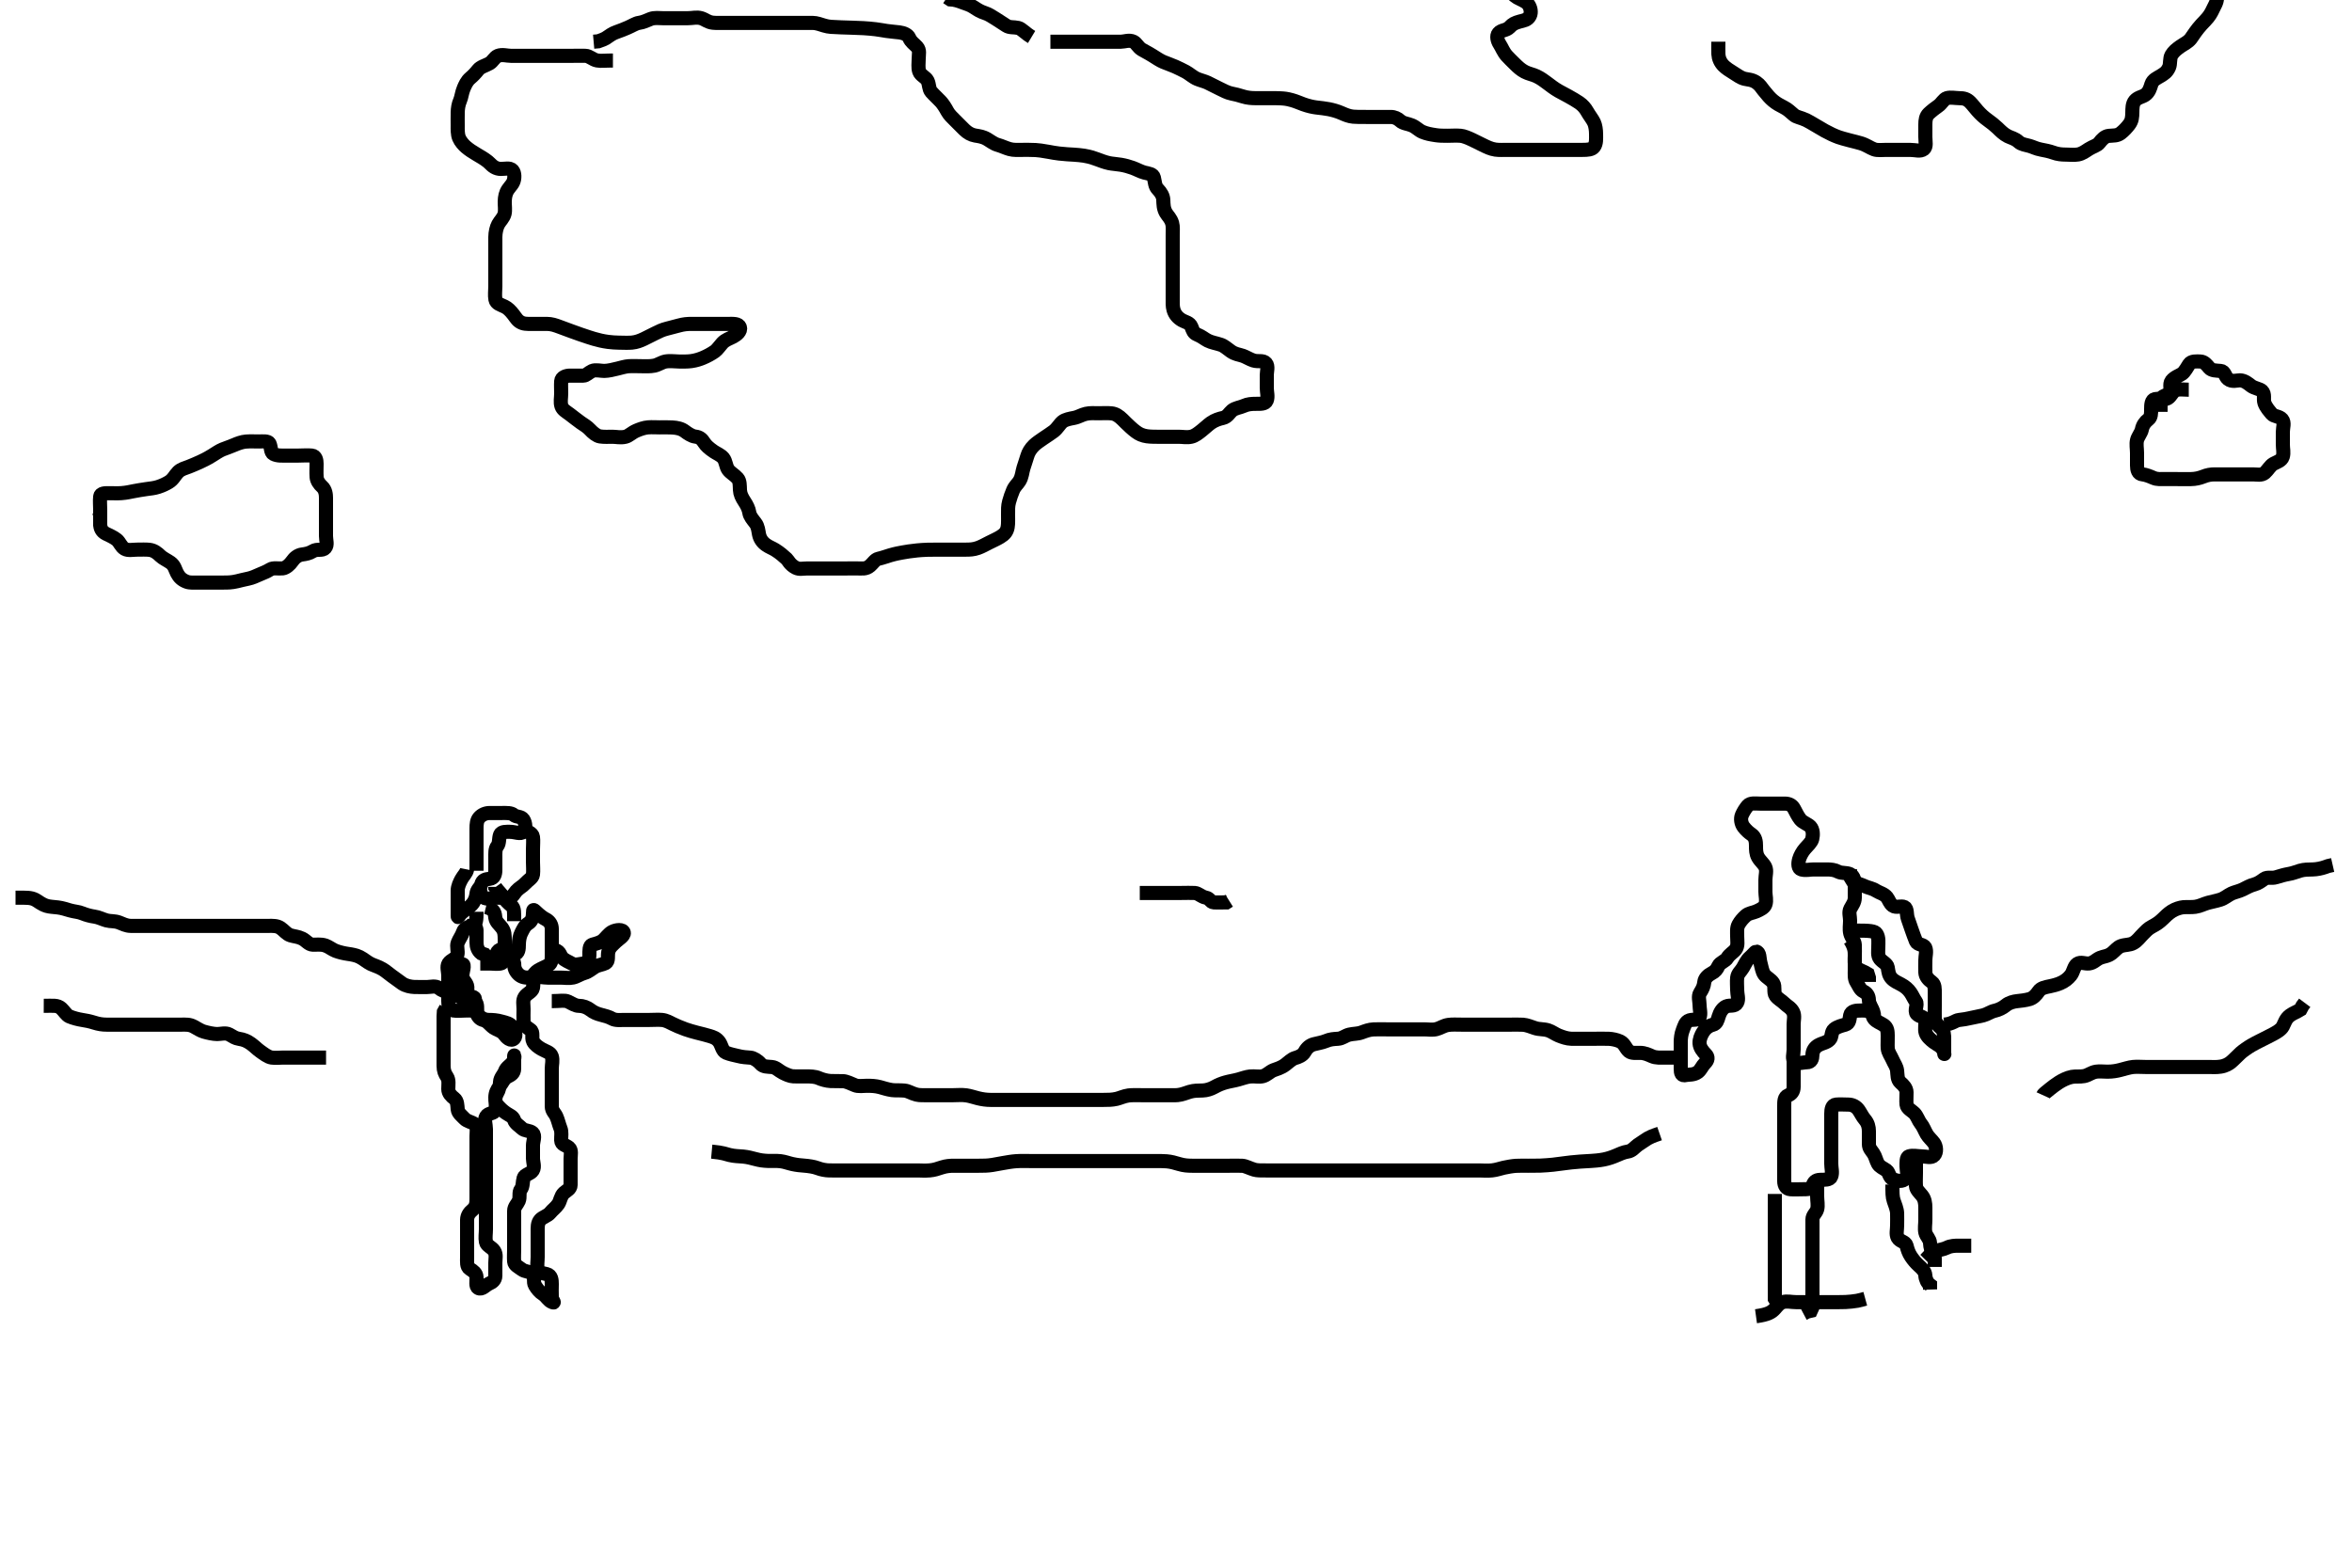 <svg width="500" height="333.333" xmlns="http://www.w3.org/2000/svg" xmlns:svg="http://www.w3.org/2000/svg" xmlns:xlink="http://www.w3.org/1999/xlink">
 <!-- Created with SVG-edit - http://svg-edit.googlecode.com/ -->
 <g display="inline" class="layer">
  <title>Layer 1</title>
  <path t="0,292,314,371,619,697,718,718,719,758,774,781,920,953,1014,1031,1048,1101,1295,1316,1340,1340,1364,1364,1386,1402,1427,1451,1519,1691,1713,1713,1713,1799,1852,1869,1978,1979,2032,2078,2094,2135,2152,2234,2252,2272,2272,3113,3137,3154,3154,3172,3189,3251,3251,3306,3306,3382,3383,3406,3452,3483,3490,3509,3563,3563,3584,3607,3625,3642,3657,3678,3678,3716,3740,3759,3774,3827,3880,3891,3891,3909,3926,4021,4145,4247,4259,4260,4277,4277,4308,4416,4417,4495,4510,4528,4528,4618,4645,4664,4735,4961,4982,4982,5045,5063,5605,5636,5675,5698,5721,5768,5781,5846,5847,5885,5885,5908,5930,5954,5986,6008,6102,6173,6335,6358,6396,6396,6476,6501,6518,6739,6778,6816,6816,6840,6853,6926,7035,7036,7184,7259,7274,7391,7422,7437,7454,7454,7472,7472,7487,7487,7487,7505,7554,7554,8100,8138,8155,8174,8174,8190,8247,8247,8290,8290,8479,8602,8719,8719,8750,8750,8760,8858,8915,8999,9046,9068,9068,9078,9114,9114,9163,9177,9270,9294,9310,9310,9444,9604,9628,9720,9769,9807,9860,9860,9884,9908,9978,9978,10016,10032,10047,10110,10351,10388,10404,10420,10483,10731,10770,10782,10782,10799,10918,10964,11031,11126,11167,11267,11290,11314,11314,11439,11452,11469,11486,11501,11519,11519,11593,11593,11641,11695,11765,11841,11920,11921,11942,12012,12045,12045,12053,12088,12114,12137,12190,12205,12221,12252,12289,12289,12289,12305,12371,12371,12449,12619,12656,12723,12821,12891" d="M357.3,223.867C357.3,225.477 357.3,226.367 357.3,227.267C357.3,228.162 357.444,228.831 358.436,228.583C359.001,228.441 360.08,228.616 360.959,227.951C361.564,227.492 361.849,226.652 362.467,226.033C363.084,225.416 363.214,224.784 362.595,224.162C362.004,223.567 361.361,222.773 361.3,221.867C361.241,220.99 361.631,220.142 362.004,219.515C362.47,218.734 363.179,218.129 364.115,217.892C364.961,217.678 365.138,216.894 365.357,216.162C365.619,215.29 366.125,214.359 366.964,213.988C367.736,213.646 368.805,214.107 369.286,213.219C369.703,212.452 369.3,211.456 369.3,210.546C369.3,209.728 369.197,208.694 369.3,207.867C369.411,206.967 370.084,206.519 370.521,205.767C371.002,204.941 371.297,204.178 372.005,203.567C372.545,203.101 373.222,202.296 373.311,202.313C374.194,202.482 373.968,203.782 374.264,204.805C374.494,205.601 374.593,206.563 375.062,207.214C375.554,207.899 376.451,208.226 376.967,209.033C377.442,209.777 376.967,210.986 377.467,211.7C377.968,212.416 378.722,212.736 379.285,213.303C379.963,213.984 380.727,214.26 381.186,215.167C381.595,215.975 381.3,216.951 381.3,217.753C381.3,218.692 381.3,219.7 381.3,220.456C381.3,221.367 381.3,222.267 381.3,223.167C381.3,224.065 380.9,225.202 381.522,225.745C382.189,226.329 383.185,225.867 384.115,225.867C385.057,225.867 385.279,225.15 385.3,224.256C385.321,223.366 385.855,222.641 386.521,222.267C387.479,221.729 388.277,221.748 388.967,221.033C389.527,220.452 389.213,219.433 389.911,218.852C390.601,218.276 391.635,218.049 392.279,217.867C393.215,217.601 393.161,216.682 393.321,215.867C393.503,214.937 394.604,214.867 395.467,214.867C396.279,214.867 397.332,214.79 397.8,215.387C398.401,216.155 398.495,216.03 398.243,215.167C397.986,214.289 397.329,213.572 397.3,212.645C397.273,211.767 396.911,211.178 396.151,210.805C395.388,210.431 395.117,209.513 394.653,208.819C394.191,208.128 394.3,207.167 394.3,206.267C394.3,205.387 394.3,204.431 394.3,203.567C394.3,202.667 394.348,201.765 394.3,200.867C394.257,200.063 393.553,199.329 393.336,198.467C393.117,197.598 393.3,196.645 393.3,195.767C393.3,194.867 392.965,193.972 393.357,193.224C393.748,192.477 394.29,191.846 394.3,190.888C394.309,190.068 394.31,189.152 394.3,188.256C394.29,187.366 394.173,186.257 393.297,185.867C392.513,185.517 391.465,185.704 390.821,185.367C389.984,184.929 389.244,184.867 388.249,184.867C387.321,184.866 386.715,184.867 385.529,184.867C384.731,184.867 383.916,185.117 382.947,184.867C382.231,184.682 382.201,183.643 382.467,182.7C382.656,182.028 383.152,181.087 383.743,180.424C384.277,179.824 385.093,179.077 385.258,178.387C385.47,177.501 385.442,176.398 384.857,175.767C384.38,175.251 383.22,174.864 382.747,174.267C382.185,173.558 381.838,172.792 381.385,171.951C381.026,171.283 380.439,170.885 379.467,170.867C378.605,170.851 377.657,170.867 376.731,170.867C375.948,170.867 374.936,170.867 374.101,170.867C373.186,170.867 372.106,170.663 371.543,171.309C371.049,171.876 370.572,172.667 370.3,173.303C369.96,174.097 370.157,175.152 370.653,175.814C371.154,176.482 371.774,177.036 372.3,177.387C373.191,177.983 373.3,178.919 373.3,179.867C373.3,180.667 373.297,181.487 373.725,182.267C374.176,183.088 374.926,183.609 375.279,184.367C375.641,185.144 375.3,186.167 375.3,187.067C375.3,187.967 375.3,188.814 375.3,189.628C375.3,190.519 375.609,191.435 375.3,192.325C375.069,192.99 374.257,193.394 373.385,193.781C372.658,194.104 371.752,194.141 371.133,194.7C370.484,195.287 369.968,195.892 369.584,196.581C369.168,197.328 369.3,198.267 369.3,199.167C369.3,200.067 369.54,201.097 368.967,201.867C368.468,202.535 367.67,202.887 367.217,203.667C366.811,204.366 365.657,204.652 365.321,205.367C364.958,206.139 364.648,206.543 363.868,206.951C363.064,207.371 362.384,208.021 362.3,208.867C362.221,209.663 361.929,210.296 361.422,211.088C360.943,211.835 361.3,212.846 361.3,213.668C361.3,214.567 361.628,215.53 361.3,216.346C361.031,217.016 359.988,216.694 359.152,216.952C358.263,217.226 358.065,218.183 357.725,219.041C357.409,219.84 357.3,220.814 357.3,221.571L357.3,222.467L357.3,223.367L357.3,224.346" id="svg_1" stroke-width="3" stroke="#000" fill="none"/>
  <path t="13802,13909,13971,13995,14010,14010,14027,14049,14062,14062,14156,14195,14212,14273,14295,14311,14334,14334,14350,14404,14412,14428,14446,14462,14495,14495,14512,14562,14579,14615,14677,14730,14747,14747,14862,14880,14880,14897,14924,15043,15167,15245,15245,15344,15345,15365,15384,15406,15416,15432,15450,15482,15546,15565,15565,15582,15616,15732,15733,15772,15865,15900,15934,15958,15958,15978,16035,16106,16118,16189,16206,16222,16222,16235,16235,16268,16301,16301,16322,16346,16386,16416,16436,16453,16486,16486,16541,16556,16586,16648,16719,16797,16797,16845,16921,16960,16961,16982,17068,17171,17188,17208,17208,17240,17333,17356,17372,17395,17410,17422,17439,17439,17512,17539,17539,17539,17557,17589,17589,17607,17624,17624,17682,17690,17761,17807,17807,17830,17885,17908,17930,17930,18009,18094,18110,18210,18211,18257,18310,18310,18310,18326,18342,18381,18420,18444,18461,18461,18510" d="M381.3,224.867C381.3,226.567 381.3,227.467 381.3,228.387C381.3,229.351 381.301,230.041 381.3,231.109C381.299,232.065 380.822,232.626 380.151,232.892C379.269,233.241 379.3,234.267 379.3,235.167C379.3,236.065 379.3,236.928 379.3,237.728C379.3,238.7 379.3,239.562 379.3,240.431C379.3,241.387 379.3,242.267 379.3,243.167C379.3,244.065 379.3,244.951 379.3,245.867C379.3,246.624 379.3,247.515 379.3,248.533C379.3,249.387 379.299,250.267 379.3,251.167C379.301,252.065 379.737,252.801 380.595,252.862C381.519,252.928 382.4,252.867 383.185,252.867C384.115,252.867 385.152,252.896 385.3,252.256C385.515,251.325 386.013,250.899 386.903,250.868C387.89,250.834 388.986,250.941 389.291,250.162C389.618,249.328 389.3,248.367 389.3,247.467C389.3,246.567 389.3,245.668 389.3,244.805C389.3,244.005 389.3,243.033 389.3,242.171C389.3,241.303 389.3,240.42 389.3,239.383C389.3,238.692 389.3,237.628 389.3,236.781C389.3,235.892 389.454,234.95 390.3,234.867C391.053,234.792 392.115,234.856 392.967,234.867C393.8,234.877 394.6,235.262 395.133,236.033C395.611,236.724 395.9,237.407 396.449,238.052C397.097,238.813 397.299,239.665 397.3,240.51C397.301,241.436 397.3,242.219 397.3,243.231C397.3,244.162 397.795,244.555 398.243,245.224C398.712,245.925 398.816,246.701 399.217,247.435C399.578,248.094 400.312,248.345 401.057,248.867C401.607,249.252 401.628,250.468 402.501,250.781C403.413,251.109 404.408,251.346 405.129,250.581C405.701,249.976 405.3,248.867 405.3,248.067C405.3,247.167 405.218,246.054 405.821,245.867C406.671,245.603 407.621,245.867 408.439,245.867C409.467,245.867 410.574,246.32 411.178,245.645C411.77,244.985 411.637,243.718 411.133,243.033C410.653,242.38 409.98,241.834 409.584,241.152C409.138,240.383 408.861,239.543 408.3,238.867C407.87,238.349 407.533,237.267 406.967,236.7C406.433,236.166 405.386,235.68 405.3,234.867C405.216,234.071 405.318,233.033 405.3,232.256C405.279,231.366 404.669,230.748 404.005,230.167C403.295,229.545 403.407,228.56 403.299,227.667C403.187,226.747 402.675,226.157 402.311,225.303C401.968,224.5 401.361,223.773 401.3,222.867C401.246,222.068 401.325,221.224 401.3,220.203C401.279,219.366 401.295,218.527 400.449,217.964C399.65,217.431 398.983,217.286 398.422,216.645C397.837,215.978 398.133,214.867 397.725,214.267L397.321,213.387" id="svg_2" stroke-width="3" stroke="#000" fill="none"/>
  <path t="19800,20214,20245,20265,20317,20338,20367,20383,20383,20399,20399,20399,20417,20486,20516,20533,20551,20551,20567,20567,20588,20726,20797,20820,20836,20852,20882" d="M377.3,253.867C377.3,255.567 377.3,256.467 377.3,257.467C377.3,258.367 377.3,259.267 377.3,260.068C377.3,261.033 377.3,261.888 377.3,262.867C377.3,263.656 377.3,264.381 377.3,265.456C377.3,266.367 377.3,267.267 377.3,268.068C377.3,269.033 377.3,269.867 377.3,270.845C377.3,271.665 377.3,272.509 377.3,273.388C377.3,274.367 377.3,275.267 377.305,276.162L377.725,276.841L378.279,277.388" id="svg_3" stroke-width="3" stroke="#000" fill="none"/>
  <path t="21893,21988,22005,22005,22022,22038,22056,22072,22144,22164,22243,22334,22357,22357,22373,22373,22389,22407,22424,22440,22475,22545,22545,22568,22590,22607,22624,22640,22660,22692,22730,22754,22754,22816" d="M386.3,250.867C386.3,252.624 386.3,253.519 386.3,254.383C386.3,255.346 386.543,256.301 386.296,257.162C386.075,257.93 385.31,258.387 385.3,259.267C385.289,260.162 385.3,261.088 385.3,262.033C385.3,262.692 385.3,263.7 385.3,264.562C385.3,265.467 385.3,266.367 385.3,267.267C385.3,268.162 385.3,269.088 385.3,269.967C385.3,270.752 385.3,271.681 385.3,272.624C385.3,273.477 385.3,274.367 385.3,275.267C385.3,276.162 385.3,277.088 385.3,277.966L384.967,278.7L384.151,278.892L383.372,279.303" id="svg_4" stroke-width="3" stroke="#000" fill="none"/>
  <path t="23826,24004,24028,24050,24050,24063,24079,24096,24097,24113,24160,24252,24252,24297,24379,24408,24531,24580,24598,24643,24664,24682,24682,24697,24741,24742,24764,24836,24990,25008" d="M402.3,251.867C402.3,253.567 402.288,254.518 402.584,255.351C402.835,256.057 403.271,257.108 403.3,257.967C403.33,258.866 403.3,259.667 403.3,260.581C403.3,261.513 403.028,262.439 403.414,263.157C403.879,264.021 405.087,263.993 405.3,264.831C405.507,265.646 405.741,266.403 406.247,267.162C406.745,267.907 407.228,268.474 407.868,269.067C408.515,269.666 409.243,270.255 409.3,271.2C409.349,272.015 409.725,272.795 410.3,273.224L410.3,274.153L410.289,273.959" id="svg_5" stroke-width="3" stroke="#000" fill="none"/>
  <path t="25520,25651,25667,25702,25718,25735,25752,25784,25806,25807,25838,25851,25868,25936,25953,25970,26019,26077,26120,26137,26154,26154,26210,26265,26265,26304,26334,26412" d="M407.3,245.867C407.3,247.567 407.3,248.51 407.3,249.387C407.3,250.267 407.231,251.169 407.3,252.162C407.357,252.982 408.049,253.539 408.595,254.219C409.178,254.945 409.3,255.867 409.3,256.781C409.3,257.571 409.3,258.467 409.3,259.367C409.3,260.256 409.118,261.244 409.301,262.065C409.482,262.877 410.254,263.432 410.299,264.299C410.346,265.223 410.584,266.067 411.016,266.667L411.296,267.567L411.3,268.509L411.3,269.388" id="svg_6" stroke-width="3" stroke="#000" fill="none"/>
  <path t="28438,28491,28524,28545,28546,28582,28602,28602,28602,28619,28645,28718" d="M393.3,199.867C394.3,201.477 394.3,202.277 394.3,203.188C394.3,204.041 394.076,205.155 394.8,205.867C395.252,206.311 396.242,206.567 397.044,207.065L397.3,207.892L397.3,208.781" id="svg_7" stroke-width="3" stroke="#000" fill="none"/>
  <path t="29384,29880,29930,29930,29949,29970,30034,30050,30066,30203,30203,30248,30249,30288,30304,30334,30351,30368,30368,30384,30384,30444,30468,30486,30545,30576,30631,30631,30653,30700,30752,30770,30792,30824,30840,31003,31003,31251,31251,31423,31423,31632,31687,31710,31795,31967,32043,32107,32128,32128,32168,32277,32363,32363,32375,32416,32455,32524,32649,32705,32775,32850,32894,32961,33077,33077,33100,33138,33195,33224,33278,33278,33324,33448,33461,33498,33534,33572,33572,33720,33744,33945,33946,34017,34038,34116,34194,34281,34343,35027,35027,35049,35089,35111,35120,35120,35142,35213,35213,35305" d="M394.3,197.867C397.584,197.867 398.572,197.955 398.947,198.571C399.446,199.39 399.3,200.346 399.3,201.303C399.3,202.167 399.103,203.183 399.633,203.867C400.144,204.525 401.175,204.937 401.297,205.667C401.469,206.686 401.503,207.344 402.133,208.033C402.68,208.632 403.495,208.973 404.115,209.303C405.017,209.783 405.629,210.317 406.133,211.033C406.622,211.728 406.812,212.332 407.296,212.981C407.742,213.58 406.883,214.903 407.471,215.58C408.046,216.243 409.214,216.138 409.3,217.033C409.379,217.863 409.135,218.845 409.357,219.571C409.619,220.424 410.492,221.123 411.062,221.571C411.75,222.113 412.663,222.361 413.129,223.349C413.481,224.094 413.3,224.51 413.3,223.667C413.3,222.767 413.3,221.867 413.3,220.919C413.3,220.162 413.307,219.186 412.595,218.567C412.057,218.099 411.321,217.388 411.3,216.505C411.277,215.546 411.3,214.867 411.3,213.753C411.3,212.892 411.3,212.065 411.3,211.167C411.3,210.267 411.345,209.306 410.689,208.841C409.971,208.333 409.343,207.67 409.3,206.767C409.257,205.868 409.3,205.067 409.3,204.152C409.3,203.256 409.637,202.292 409.279,201.477C408.973,200.782 407.628,200.934 407.309,200.162C406.967,199.333 406.702,198.55 406.385,197.668C406.091,196.848 405.825,196.025 405.584,195.349C405.25,194.41 405.529,193.209 404.857,192.867C404.196,192.529 403.07,193.086 402.384,192.583C401.699,192.08 401.591,191.375 401.129,190.783C400.541,190.029 399.495,189.826 398.821,189.387C398.034,188.875 397.201,188.788 396.439,188.441C395.479,188.005 394.711,187.841 393.911,187.42L393.467,186.7L393.321,185.887L393.297,184.867" id="svg_8" stroke-width="3" stroke="#000" fill="none"/>
  <path t="41667,41944,42008,42025,42025,42043,42170,42224,42262,42311,42326,42463,42464,42615,42627,42627,42643,42643,42643,42663,42663,42663,42682,42729,42830,43047,43048,43123,43265,43280,43329,43350,43451,43498,43513,43531,43547,43585,43622,43645,43663,43885,43886,44063,44126,44227,44337,44406,44421,44437,44484,44550,44569,44570,44583,44583,44677,44677,44779,44800,44865,44885,44918,44936,44973,45058,45059,45074,45221,45259,45432,45469,45656,45680" d="M99.3,184.867C99.133,185.7 98.487,186.198 98.079,186.967C97.734,187.617 97.305,188.467 97.3,189.367C97.295,190.256 97.3,191.224 97.3,192.065C97.3,192.951 97.298,193.867 97.3,194.667C97.302,195.452 97.549,194.625 98.119,194.109C98.799,193.494 99.596,193.079 100.237,192.405C100.859,191.752 101.186,190.931 101.268,190.164C101.388,189.044 102.094,188.807 102.299,188.065C102.576,187.057 103.193,186.964 104.115,186.856C105.074,186.744 105.3,185.867 105.3,184.988C105.3,184.162 105.3,183.267 105.3,182.367C105.3,181.467 105.227,180.516 105.725,179.892C106.211,179.284 106.004,178.312 106.311,177.477C106.575,176.758 107.743,176.867 108.449,176.867C109.522,176.867 110.656,177.467 111.279,176.846C111.832,176.295 111.77,175.007 111.243,174.224C110.782,173.54 109.765,173.768 109.228,173.292C108.674,172.801 107.697,172.867 106.709,172.867C105.871,172.866 104.857,172.866 104.115,172.867C103.187,172.867 102.394,173.254 101.875,173.841C101.36,174.424 101.3,175.267 101.3,176.162C101.3,177.152 101.3,177.967 101.3,178.752C101.3,179.681 101.3,180.697 101.3,181.477C101.3,182.367 101.3,183.267 101.3,184.162L101.3,185.152" id="svg_9" stroke-width="3" stroke="#000" fill="none"/>
  <path t="46336,46393,46418,46441,46441,46488,46550,46592,46607,46607,46624,46706,46768,46769,46791,46808,46808,46830,46852,46922,46960,46960,47017,47017,47164,47193,47193,47264,47342,47365,47403,47497" d="M110.3,175.867C112.115,176.841 113.177,177.063 113.3,177.967C113.406,178.745 113.3,179.681 113.3,180.624C113.3,181.408 113.3,182.351 113.3,183.214C113.3,184.105 113.404,185.094 113.3,185.967C113.214,186.682 112.31,187.113 111.633,187.867C111.081,188.482 110.347,188.781 109.736,189.477C109.158,190.135 108.967,190.867 108.079,190.867C107.1,190.867 106.342,190.867 105.372,190.867C104.59,190.867 103.617,191.362 102.747,190.795C102.009,190.314 102.3,189.11 101.653,188.867L101.3,188.292" id="svg_10" stroke-width="3" stroke="#000" fill="none"/>
  <path t="48500,48715,48745,48764,48839,48902,48957,48958,49057,49067,49150,49173,49173,49200,49200,49217,49233,49251,49268,49321,49337,49408,49470,49507,49523,49585,49634,49671,49788,49801,49913,49935,49936,49952,50003,50029,50044,50086,50086,50123,50136,50167,50207,50295,50295,50510,50555,50571,50571,50595,50595,50595,50638,50711,50711,50721,50739,50852,50923,51008,51147,51185,51185,51209,51256,51287,51342,51387,51407,51458,51551,51635,51869,51893,51893,51971,51994,52027,52088,52172,52249,52297,52312,52328,52328,52346,52554" d="M101.3,193.867C101.3,195.567 101.232,196.652 100.449,196.831C99.493,197.049 98.69,197.364 98.421,198.188C98.164,198.978 97.617,199.648 97.311,200.441C96.996,201.255 97.446,202.213 97.228,203.041C97.002,203.897 95.832,204.083 95.342,204.867C94.916,205.547 95.3,206.567 95.3,207.467C95.3,208.367 95.3,209.267 95.3,210.167C95.3,211.067 95.3,211.967 95.3,212.867C95.3,213.668 95.441,214.702 96.3,214.846C97.178,214.993 98.004,214.866 98.936,214.867C99.783,214.867 100.873,214.692 101.279,215.477C101.717,216.326 102.031,216.698 102.821,216.908C103.686,217.139 104.174,217.996 104.967,218.533C105.664,219.006 106.647,219.184 107.133,219.867C107.697,220.658 108.599,221.52 109.291,220.809C109.87,220.215 109.424,218.942 108.959,218.351C108.344,217.57 107.607,217.488 106.711,217.228C105.65,216.921 104.731,216.871 103.948,216.867C102.947,216.861 102.221,216.442 101.725,215.841C101.209,215.216 101.6,214.203 101.3,213.387C101.064,212.746 99.71,213.046 99.321,212.256C98.929,211.458 99.543,210.432 99.296,209.571C99.075,208.803 98.31,208.346 98.3,207.467C98.289,206.567 98.935,205.033 98.3,205.033C97.467,205.033 98.3,206.667 98.3,207.567C98.3,208.467 98.3,209.367 98.3,210.267C98.3,211.167 98.146,212.16 98.653,212.814C99.184,213.499 100.005,213.814 100.732,213.951L101.297,214.668L101.3,215.567" id="svg_11" stroke-width="3" stroke="#000" fill="none"/>
  <path t="53162,53230,53360,53404,53569,53569,53648,53796,53944,54044,54044,54122,54122" d="M99.3,196.867C100.3,196.867 101.3,196.903 101.3,197.753C101.3,198.692 101.3,199.383 101.3,200.42C101.3,201.292 101.585,202.151 102.3,202.7L103.015,202.951L103.633,203.7L104.449,203.892" id="svg_12" stroke-width="3" stroke="#000" fill="none"/>
  <path t="55652,55823,55885,55932,55986,56017,56072,56109,56109,56172,56191,56207,56224,56241,56468,56491,56491,56558,56558,56638,56666" d="M103.3,192.867C105.3,193.367 105.172,194.313 105.305,195.167C105.448,196.097 106.228,196.621 106.725,197.313C107.3,198.113 107.29,198.867 107.3,199.845C107.31,200.783 107.3,201.571 107.3,202.467C107.3,203.367 107.357,204.537 106.595,204.809C105.908,205.055 104.857,204.867 103.948,204.867L103.057,204.867L102.101,204.868" id="svg_13" stroke-width="3" stroke="#000" fill="none"/>
  <path t="57206,57578,57609,57694,57764,57764,58052,58254,58284,58340,58459,58485,58485,58534,58595,58617,58650,58650,58666,59086,59123,59154,59193,59201,59202,59223,59247,59269,59293,59293,59301,59347,59371,59434,59457,59470,59485,59485,59503,59503,59549,59612,59682,59808,59808,59821,59853,59871,59945,60074,60087" d="M105.3,203.867C105.467,202.033 106.414,201.58 107.133,202.033C107.838,202.478 108.461,203.016 109.385,202.867C110.251,202.727 110.294,201.767 110.3,200.846C110.305,200.005 110.468,199.034 110.8,198.387C111.266,197.478 111.51,196.851 112.3,196.346C113.103,195.832 113.299,195.067 113.3,194.152C113.301,193.219 113.441,193.408 114.016,193.951C114.669,194.566 115.37,195.141 116.024,195.467C116.954,195.93 117.3,196.745 117.3,197.513C117.3,198.519 117.3,199.214 117.3,200.22C117.3,201.152 117.3,202.067 117.3,202.967C117.3,203.867 117.329,204.792 116.586,205.224C115.914,205.614 115.066,205.908 114.342,206.367C113.498,206.901 113.292,207.838 112.439,207.867C111.467,207.899 110.786,207.705 110.216,207.151C109.541,206.494 109.3,205.814 109.3,204.887L109.129,204.151L108.3,203.867" id="svg_14" stroke-width="3" stroke="#000" fill="none"/>
  <path t="60555,60805,60827,60873,60873,60891,60925,60925,60925,61128,61136" d="M109.3,195.867C109.3,194.067 109.396,193.124 108.732,192.581C108.082,192.051 107.49,191.513 106.967,190.7C106.518,190.003 105.868,189.436 105.3,188.646L105.3,188.576" id="svg_15" stroke-width="3" stroke="#000" fill="none"/>
  <path t="61773,61912,61943,61943,61960,61978,62294,62339,62339,62369,62464,62485,62485,62501,62572,62617,62679,62696,62696,62696,62730,62730,62781,62938,62947,62947,62965,62965,62983,62984,63032,63053,63065,63083,63084,63161,63162,63182,63201,63239,63255,63255,63282,63332,63332,63363,63387,63420,63466,63568,63568,63691,63751,63783,63870,63885,63885,63932,63984,64002,64126,64155,64168,64249,64249,64295,64296,64357,64481,64543,64567,64606,64637,64637,64661,64661,64770,64809,64809,64848,64892,64955,64996,64996,65017,65135,65181,65197,65222,65268,65289,65344,65356,65383,65462,65509,65532,65554,65590,65608,65608,65671,65672,65690,65810,65842,65858,65876,65895,65966,66028,66028,66229,66325,66325,66344,66411,66428,66428,66609,66609,66672,66745,66773,66828,66828,66846,66922,66945,66983,67062,67161,67193,67193,67248,67248,67263,67279,67296,67318,67318,67355,67355,67573,67634,67697,67697,67714,67714,67731,67747,67845,67915,68118,68139,68155,68241,68271,68366,68473,68559,68600,68600,68707,68718,68824,68835,68886,68901,68919,68955,68989,69002,69020,69063,69086,69137,69157,69204,69235,69253,69297,69297,69320,69367,69454,69454,69470,69615,69639,69694,69740,69795,69805,69825,69838,69858,69873,69888,69919,69949,70019,70020,70097,70168,70168,70189,70229,70240,70256,70256,70274,70329,70329,70345,70345,70361,70478,70860,70891,70909,70926,70926,70942,70959,70960,70976,70993,70993,71009,71009,71058,71123,71163,71177,71224,71224,71270,71309,71328,71355,71450,71513,71513,71533,71565,71618,71619,71673,71713,71813,71875,71876,71899,71962,72039,72078,72101,72102,72130,72180,72181,72199,72218,72287,72310,72340,72364,72380,72380,72411,72465,72465,72480,72543,72639,72666,72683,72699,72699,72777,72923,72947,72982,73017,73041,73042,73057,73057,73066,73141,73165,73183,73183,73227,73265,73285,73286,73300,73334,73352,73367,73389,73390,73405,73421,73435,73435,73469,73484,73538,73569,73585,73661,73709,73709,73719,73735,73756,73818,73837,73852,73936,73954,73969,73969,73987,74028,74051,74089,74144,74144,74213,74238,74238,74291,74322,74337,74388,74404,74423,74424,74438,74454,74472,74488,74488,74505,74505,74521,74539,74540,74617,74718,74742,74820,74865" d="M117.3,201.867C119.133,202.033 118.977,203.037 119.471,203.581C120.06,204.231 120.898,204.488 121.522,204.867C122.272,205.323 123.192,204.963 124.115,204.856C125.074,204.744 125.3,203.867 125.3,203.067C125.3,202.167 125.23,201.061 125.911,200.867C126.68,200.647 127.638,200.444 128.279,199.867C128.744,199.449 129.431,198.513 130.101,198.151C130.977,197.677 132.446,197.525 132.614,198.309C132.759,198.984 131.467,199.7 130.936,200.231C130.3,200.867 129.545,201.401 129.321,202.367C129.118,203.244 129.474,204.401 128.732,204.781C128.081,205.115 127.151,205.188 126.499,205.583C125.656,206.093 125.143,206.623 124.279,206.867C123.333,207.133 122.653,207.668 121.821,207.846C120.878,208.048 120.115,207.867 119.057,207.867C118.2,207.867 117.315,207.867 116.439,207.867C115.467,207.867 114.659,207.568 113.821,207.867C113.187,208.092 113.463,209.24 113.297,210.067C113.127,210.915 112.08,211.164 111.543,211.967C111.053,212.699 111.3,213.668 111.3,214.567C111.3,215.467 111.251,216.347 111.3,217.309C111.336,218.019 112.108,218.53 112.732,218.949C113.514,219.474 112.913,220.615 113.336,221.441C113.69,222.132 114.422,222.641 115.152,223.067C115.981,223.55 117.034,223.752 117.296,224.581C117.576,225.47 117.3,226.351 117.3,227.214C117.3,228.22 117.3,229.088 117.3,229.967C117.3,230.867 117.3,231.667 117.3,232.581C117.3,233.477 117.298,234.367 117.3,235.256C117.302,236.219 117.964,236.676 118.279,237.387C118.677,238.283 118.81,239.082 119.133,239.867C119.488,240.727 119.267,241.572 119.3,242.467C119.336,243.433 120.201,243.412 120.967,244.033C121.582,244.533 121.3,245.692 121.3,246.383C121.3,247.456 121.3,248.346 121.3,249.224C121.3,250.167 121.305,251.067 121.3,251.967C121.296,252.814 120.5,253.097 119.868,253.668C119.197,254.274 119.104,255.401 118.689,256.005C118.116,256.841 117.495,257.205 116.967,257.867C116.437,258.531 115.37,258.766 114.842,259.367C114.226,260.066 114.3,261.033 114.3,261.967C114.3,262.867 114.3,263.667 114.3,264.567C114.3,265.467 114.3,266.367 114.3,267.267C114.3,268.162 114.118,269.051 114.3,269.966C114.431,270.619 115.38,270.698 116.242,270.919C117.234,271.174 117.3,272.162 117.3,273.034C117.3,273.929 117.246,274.628 117.3,275.724C117.343,276.582 118.184,277.165 117.385,276.867C116.573,276.564 116.17,275.639 115.467,275.2C114.711,274.728 114.201,274.075 113.725,273.303C113.286,272.59 113.786,271.407 113.186,270.871C112.525,270.281 111.622,270.425 110.943,269.919C110.216,269.378 109.361,268.996 109.3,268.256C109.225,267.349 109.3,266.384 109.3,265.577C109.3,264.581 109.3,263.667 109.3,262.767C109.3,261.867 109.3,261.033 109.3,260.256C109.3,259.303 109.298,258.431 109.3,257.467C109.302,256.571 109.971,256.06 110.279,255.346C110.628,254.539 110.227,253.516 110.725,252.892C111.211,252.284 111.07,251.331 111.321,250.467C111.549,249.682 112.788,249.653 113.279,248.841C113.725,248.104 113.3,247.041 113.3,246.351C113.3,245.313 113.3,244.431 113.3,243.567C113.3,242.667 113.876,241.491 113.228,240.877C112.663,240.341 111.548,240.513 110.947,239.919C110.389,239.368 109.557,238.92 109.305,238.162C109.032,237.344 108.313,237.184 107.543,236.645C106.96,236.238 106.274,235.651 105.633,234.867C105.145,234.269 105.245,233.194 105.653,232.51C106.118,231.728 106.263,230.866 106.3,230.067C106.343,229.149 107.083,228.518 107.321,227.846C107.67,226.859 108.519,226.585 109.057,225.767C109.541,225.03 109.3,224.033 109.3,224.571C109.3,225.503 109.309,226.351 109.3,227.214C109.289,228.22 108.655,228.556 107.868,228.951C107.121,229.326 106.726,230.346 106.3,230.867C105.624,231.693 105.311,232.42 105.3,233.367C105.289,234.303 105.553,235.204 105.297,236.065C105.067,236.842 103.825,236.571 103.342,237.387C102.893,238.145 103.3,239.167 103.3,240.065C103.3,241.033 103.3,241.867 103.3,242.667C103.3,243.567 103.3,244.51 103.3,245.436C103.3,246.219 103.3,247.231 103.3,248.065C103.3,249.033 103.3,249.867 103.3,250.667C103.3,251.567 103.3,252.51 103.3,253.387C103.3,254.277 103.3,255.188 103.3,256.005C103.3,257.033 103.3,257.867 103.3,258.667C103.3,259.567 103.3,260.509 103.3,261.388C103.3,262.267 103.126,263.184 103.303,264.067C103.472,264.916 104.526,265.16 105.057,265.967C105.57,266.745 105.3,267.667 105.3,268.509C105.3,269.388 105.305,270.367 105.3,271.267C105.296,272.162 104.684,272.627 104.005,272.919C103.189,273.271 102.478,274.321 101.657,273.867C101.065,273.539 101.338,272.419 101.3,271.546C101.264,270.726 100.629,270.264 99.868,269.784C99.15,269.331 99.3,268.256 99.3,267.346C99.3,266.384 99.3,265.577 99.3,264.645C99.3,263.767 99.3,262.867 99.3,262.067C99.3,261.152 99.289,260.256 99.3,259.367C99.311,258.466 99.781,257.816 100.449,257.267C101.234,256.622 101.3,255.767 101.3,254.867C101.3,254.067 101.3,253.033 101.3,252.256C101.3,251.367 101.3,250.467 101.3,249.571C101.3,248.645 101.3,247.7 101.3,246.867C101.3,245.888 101.3,245.033 101.3,244.256C101.3,243.367 101.3,242.467 101.3,241.571C101.3,240.581 101.581,239.515 100.857,238.988C100.274,238.563 99.262,238.427 98.725,237.841C98.146,237.209 97.384,236.712 97.3,235.867C97.221,235.071 97.259,234.083 96.595,233.571C95.93,233.059 95.3,232.431 95.3,231.567C95.3,230.667 95.498,229.668 95.016,228.949C94.574,228.29 94.305,227.681 94.3,226.624C94.295,225.668 94.3,224.846 94.3,223.995C94.3,223.264 94.3,222.271 94.3,221.352C94.3,220.492 94.3,219.545 94.3,218.692C94.3,217.753 94.3,216.814 94.3,216.065L94.357,215.167L94.8,214.367" id="svg_16" stroke-width="3" stroke="#000" fill="none"/>
  <path t="76968,77103,77126,77147,77180,77211,77211,77438,77491,77492,77616,77661,77833,77833,77849,77925,77949,78073,78243,78493,78594,78594,78827" d="M242.3,189.867C244.115,189.867 245.131,189.867 246.005,189.867C246.821,189.867 247.783,189.867 248.59,189.867C249.585,189.867 250.501,189.867 251.185,189.867C252.115,189.867 253.131,189.82 254.005,189.871C254.735,189.914 255.441,190.694 256.3,190.846C257.245,191.013 257.297,191.824 258.004,191.867C258.934,191.923 259.783,191.867 260.731,191.867L261.3,191.51" id="svg_17" stroke-width="3" stroke="#000" fill="none"/>
  <path t="80513,80639,80639,80673,80673,80673,80693,80693,80693,80693,80711,80711,80711,80726,80726,80744,80744,80760,80761,80778,80778,80793,80793,80793,80810,80810,80828,80844,80844,80877,80877,80894,80894,80910,80927,80945,80945,80945,80994,80994,81011,81011,81011,81027,81027,81044,81044,81061,81079,81079,81094,81111,81128,81128,81128,81145,81162,81179,81179,81203,81227,81245,81265,81278,81278,81297,81312,81329,81329,81329,81345,81363,81380,81380,81395,81413,81413,81430,81430,81430,81447,81447,81447,81462,81462,81480,81480,81496,81496,81496,81514,81514,81529,81529,81529,81546,81546,81546,81564,81564,81580,81580,81596,81597,81597,81630,81647,81665,81681,81681,81697,81735,81748,81764,81764,81848,81866,81881,81882" d="M3.3,190.867C5.743,190.867 6.568,190.834 7.5,191.309C8.162,191.647 8.775,192.271 9.943,192.624C10.59,192.819 11.303,192.821 12.332,192.949C13.26,193.065 14.015,193.334 14.897,193.583C15.883,193.861 16.668,193.852 17.552,194.219C18.295,194.528 19.307,194.796 20.049,194.892C20.97,195.011 21.768,195.463 22.633,195.7C23.529,195.945 24.337,195.776 25.329,196.151C26.036,196.417 26.821,196.856 27.783,196.867C28.59,196.875 29.588,196.867 30.272,196.867C31.301,196.867 32.013,196.867 33.133,196.867C33.983,196.867 34.843,196.867 35.779,196.867C36.447,196.867 37.633,196.867 38.342,196.867C39.3,196.867 40.1,196.867 40.9,196.867C41.9,196.867 42.7,196.867 43.699,196.867C44.643,196.867 45.543,196.867 46.501,196.867C47.185,196.867 48.115,196.867 49.135,196.867C49.967,196.867 50.711,196.867 51.599,196.867C52.633,196.867 53.585,196.867 54.501,196.867C55.185,196.867 56.115,196.867 57.131,196.867C58.005,196.867 58.874,196.816 59.621,197.309C60.341,197.785 60.932,198.628 61.757,198.877C62.609,199.135 63.339,199.135 64.237,199.571C65.089,199.985 65.582,200.824 66.501,200.867C67.185,200.898 68.163,200.718 69.133,201.033C69.869,201.273 70.622,201.893 71.31,202.162C72.074,202.461 73.131,202.713 74.064,202.841C74.694,202.928 75.726,203.095 76.464,203.477C77.459,203.993 77.934,204.518 78.843,204.967C79.532,205.307 80.339,205.484 81.332,206.068C81.984,206.451 82.63,207.038 83.305,207.519C84.046,208.047 84.946,208.728 85.495,209.105C86.242,209.619 87.304,209.828 88.049,209.856C88.966,209.89 89.8,209.867 90.843,209.867C91.54,209.867 92.616,209.532 93.3,210.088C93.925,210.596 94.501,210.867 95.467,210.867C96.279,210.867 96.714,211.101 97.3,211.745C97.767,212.258 99.067,211.867 99.779,211.867C100.8,211.867 101.279,212.292 100.731,212.781L99.948,212.862" id="svg_18" stroke-width="3" stroke="#000" fill="none"/>
  <path t="82649,82699,82780,82780,82801,82849,82849,82868,82890,82912,82936,82936,82951,82952,83021,83021,83037,83085,83085,83106,83121,83135,83135,83169,83191,83221,83235,83235,83253,83269,83269,83269,83269,83285,83285,83285,83286,83302,83302,83302,83302,83302,83320,83320,83336,83336,83353,83353,83353,83369,83369,83369,83369,83386,83402,83419,83419,83436,83454,83469,83487,83487,83504,83504,83521,83536,83536,83536,83554,83571,83571,83587,83587,83603,83603,83603,83603,83621,83638,83638,83654,83654,83671,83671,83687,83687,83687,83704,83704,83721,83721,83738,83738,83755,83755,83755,83770,83788,83788,83805,83805,83821,83821,83838,83838,83854,83872,83872,83872,83888,83905,83905,83921,83921,83938,83938,83939,83954,83954,83972,83972,83989,83989,84005,84022,84022,84039,84039,84039,84055,84055,84055,84089,84105,84105,84105,84123,84123,84139,84139,84139,84156,84156,84156,84173,84173,84188,84188,84188,84189,84206,84206,84223,84223,84239,84255,84255,84272,84272,84272,84289,84289,84306,84306,84322,84322,84340,84340,84341,84357,84357,84372,84372,84390,84390,84406,84422,84423,84439,84456,84457,84457,84457,84473,84473,84490,84490,84490,84506,84506,84523,84524,84540,84540,84557,84557,84573,84574,84574,84591,84607,84624,84624,84624,84641,84641,84657,84657,84673,84691,84691,84708,84708,84708,84725,84725,84726,84741,84758,84759,84774,84774,84791,84807,84808,84825,84825,84857,84875,84875,84875,84891,84908,84908,84925,84925,84958,84958,84975,84975,84992,84992,85009,85009,85010,85026,85026,85041,85042,85059,85059,85075,85075,85076,85092,85108,85108,85125,85126,85149,85149,85150,85150,85159,85160,85160,85175,85176,85210,85226,85242,85242,85258,85259,85276,85294,85295,85335,85360,85393,85394,85452,85452" d="M117.3,212.867C119.057,212.867 120.018,212.62 120.731,212.952C121.553,213.335 122.3,213.865 123.057,213.867C123.948,213.869 124.805,214.193 125.467,214.7C126.179,215.246 126.897,215.564 127.783,215.781C128.571,215.975 129.437,216.21 130.101,216.583C130.867,217.012 131.953,216.867 132.647,216.867C133.664,216.867 134.605,216.867 135.467,216.867C136.279,216.867 137.304,216.867 138.101,216.867C138.936,216.867 139.952,216.794 140.731,216.867C141.651,216.952 142.439,217.441 143.044,217.728C143.74,218.058 144.494,218.414 145.7,218.845C146.493,219.129 147.298,219.352 148.1,219.562C149.298,219.876 150.102,220.045 150.857,220.288C151.564,220.516 152.33,220.695 152.961,221.633C153.392,222.274 153.563,223.501 154.342,223.825C155.247,224.202 156.11,224.33 156.814,224.514C157.928,224.806 158.597,224.804 159.577,224.892C160.162,224.945 161.089,225.489 161.657,226.162C162.266,226.884 163.19,226.787 164.115,226.877C164.977,226.961 165.561,227.658 166.4,228.088C167.097,228.445 167.951,228.834 168.647,228.862C169.685,228.904 170.633,228.867 171.301,228.867C172.238,228.867 173.275,228.896 174.014,229.219C174.706,229.522 175.7,229.814 176.572,229.856C177.632,229.907 178.266,229.849 179.258,229.887C179.881,229.912 180.966,230.411 181.743,230.745C182.465,231.056 183.5,230.867 184.279,230.867C185.279,230.867 186.116,230.901 187.069,231.151C187.826,231.349 188.609,231.633 189.615,231.781C190.275,231.879 191.304,231.794 192.279,231.887C193.142,231.97 193.784,232.489 194.843,232.745C195.536,232.913 196.295,232.864 197.329,232.867C198.3,232.869 199.057,232.867 199.957,232.867C200.901,232.867 201.9,232.867 202.7,232.867C203.697,232.867 204.437,232.766 205.423,232.903C206.2,233.01 207.001,233.292 207.889,233.514C208.814,233.745 209.743,233.867 210.521,233.867C211.5,233.867 212.3,233.867 213.3,233.867C214.1,233.867 214.9,233.867 215.9,233.867C216.7,233.867 217.7,233.867 218.5,233.867C219.5,233.867 220.258,233.867 221.3,233.867C222.183,233.867 222.988,233.867 223.985,233.867C224.821,233.867 225.405,233.867 226.6,233.867C227.468,233.867 228.228,233.867 229.321,233.867C230.185,233.867 231.012,233.867 231.635,233.867C232.8,233.867 233.613,233.873 234.633,233.867C235.561,233.861 236.365,233.876 237.378,233.645C238.076,233.487 238.884,233.074 239.909,232.924C240.567,232.828 241.633,232.867 242.601,232.867C243.279,232.867 243.938,232.867 245.247,232.867C245.94,232.867 246.843,232.867 247.779,232.867C248.8,232.867 249.636,232.91 250.342,232.846C251.307,232.759 252.083,232.391 252.9,232.151C253.884,231.862 254.7,231.891 255.699,231.865C256.465,231.846 257.403,231.558 258.11,231.162C259.051,230.636 259.792,230.36 260.532,230.152C261.485,229.884 262.273,229.802 263.305,229.514C264.053,229.306 264.958,228.969 265.758,228.887C266.706,228.79 267.645,229.03 268.439,228.831C269.334,228.606 269.96,227.85 270.715,227.562C271.316,227.333 272.318,227.083 273.247,226.384C273.828,225.946 274.621,225.162 275.301,224.972C276.003,224.776 276.928,224.42 277.34,223.681C277.861,222.748 278.501,222.247 279.3,222.033C280.075,221.826 281.118,221.666 281.821,221.367C282.823,220.939 283.541,220.927 284.447,220.868C285.383,220.807 285.955,220.199 286.843,219.988C287.782,219.765 288.558,219.862 289.495,219.514C290.296,219.216 291.065,218.92 292.013,218.877C293.046,218.831 293.871,218.867 294.709,218.867C295.703,218.867 296.342,218.867 297.071,218.867C298.265,218.867 298.929,218.867 299.88,218.867C300.961,218.867 301.871,218.867 302.709,218.867C303.697,218.867 304.458,219.055 305.405,218.809C306.229,218.597 306.888,218.071 307.891,217.924C308.722,217.802 309.666,217.867 310.633,217.867C311.301,217.867 312.237,217.867 313.279,217.867C314.172,217.867 314.903,217.867 315.891,217.867C316.729,217.867 317.743,217.867 318.521,217.867C319.5,217.867 320.279,217.867 321.279,217.867C322.11,217.867 323.069,217.846 323.8,217.887C324.534,217.93 325.621,218.362 326.268,218.583C327.274,218.926 328.084,218.75 329.157,219.088C329.833,219.301 330.625,219.887 331.301,220.162C332.226,220.538 333.136,220.838 334.014,220.867C334.709,220.889 335.703,220.867 336.572,220.867C337.633,220.867 338.268,220.867 339.3,220.867C339.995,220.867 341.258,220.845 342.028,220.877C342.692,220.905 343.721,221.097 344.428,221.441C345.385,221.907 345.548,222.886 346.3,223.533C346.837,223.996 347.953,223.863 348.647,223.867C349.664,223.872 350.444,224.259 351.185,224.583C352.067,224.968 353.057,224.867 353.871,224.867L354.709,224.867L355.697,224.867L356.586,224.867" id="svg_19" stroke-width="3" stroke="#000" fill="none"/>
  <path t="86640,86728,86763,86763,86781,86798,86798,86798,86813,86814,86831,86831,86848,86849,86864,86881,86881,86898,86898,86898,86914,86914,86914,86931,86950,86964,86999,87015,87015,87015,87015,87031,87031,87032,87032,87049,87065,87081,87081,87099,87116,87116,87132,87132,87132,87148,87149,87165,87166,87183,87183,87199,87215,87215,87232,87232,87232,87249,87266,87267,87282,87283,87283,87299,87299,87317,87317,87317,87333,87333,87350,87350,87366,87366,87383,87383,87400,87416,87434,87434,87451,87451,87467,87467,87484,87484,87501,87516,87533,87533,87551,87552,87618,87618,87634,87635,87635,87650,87650,87667,87667,87757,87758,87758,87820" d="M413.3,217.867C415.133,217.7 415.624,216.97 416.449,216.877C417.337,216.777 418.185,216.643 419.012,216.441C419.634,216.29 420.813,216.093 421.592,215.892C422.522,215.652 423.172,215.098 424.125,214.892C424.809,214.744 425.751,214.314 426.4,213.767C427.086,213.189 428.07,212.945 428.842,212.867C429.409,212.809 430.611,212.687 431.468,212.431C432.241,212.199 432.851,211.57 433.357,210.814C433.846,210.083 434.736,209.912 435.8,209.7C436.356,209.589 437.339,209.347 437.999,209.048C438.997,208.596 439.582,208.147 440.217,207.367C440.779,206.674 440.891,205.412 441.585,204.952C442.352,204.444 443.192,204.963 444.115,204.856C445.074,204.744 445.615,204.013 446.436,203.667C447.279,203.311 448.023,203.387 448.961,202.667C449.583,202.19 450.145,201.407 450.903,201.152C451.869,200.827 452.716,200.978 453.543,200.51C454.407,200.02 454.817,199.342 455.621,198.546C456.123,198.049 456.587,197.474 457.543,196.976C458.358,196.552 459.052,196.1 459.785,195.383C460.317,194.863 460.862,194.294 461.7,193.753C462.467,193.259 463.497,192.959 464.1,192.903C464.897,192.829 465.907,192.925 466.7,192.809C467.713,192.662 468.441,192.22 469.417,191.951C470.254,191.72 471.07,191.592 472.013,191.292C472.939,190.997 473.576,190.374 474.4,189.988C475.016,189.7 475.962,189.519 476.704,189.162C477.706,188.681 478.275,188.306 479.3,188.033C480.065,187.83 480.685,187.361 481.342,186.887C482.016,186.402 482.916,186.826 483.9,186.514C484.713,186.256 485.703,185.974 486.5,185.841C487.505,185.674 488.083,185.391 488.9,185.151C489.884,184.862 490.7,184.89 491.7,184.865C492.501,184.846 493.5,184.645 494.3,184.367L494.9,184.151L495.891,183.924" id="svg_20" stroke-width="3" stroke="#000" fill="none"/>
  <path t="92124,92212,92212,92261,92276,92286,92368,92368,92393,92393,92417,92417,92435,92435,92451,92467,92467,92518,92534,92552,92552,92568,92589,92601,92642,92642,92653,92681,92703,92719,92719,92735,92735,92752,92770,92785,92785,92803,92819,92819,92835,92852,92852,92870,92870,92870,92887,92887,92902,92902,92920,92936,92936,92952,92952,92953,92953,92969,92969,92969,92986,92986,92986,93003,93020,93083,93083,93104,93138,93153,93171,93171,93171,93188,93188,93205,93205,93221,93221,93238,93254,93255,93255,93270,93287,93287,93287,93321,93337,93354,93354,93380,93405,93422,93439,93454,93454,93472,93472,93488,93506,93506,93521,93521,93521,93538,93538,93538,93556,93556,93571,93571,93588,93588,93588,93605,93605,93623,93623,93623,93623,93624,93624,93624,93638,93638,93638,93639,93639,93656,93656,93656,93656,93673,93689,93689,93705,93705,93705,93722,93722,93739,93739,93739,93755,93773,93773,93774,93789,93789,93807,93807,93807,93822,93840,93840,93840,93857,93857,93857,93899,93899,93923,93939,93957,93957,93974,93974,93990,93990,94007,94007,94007,94023,94024,94024,94024,94040,94040,94056,94056,94057,94074,94091,94108,94108,94123,94123,94140,94157,94157,94173,94191,94191,94208,94208,94209,94225,94241,94241,94265,94265,94274,94307,94307,94307,94325,94342,94342,94357,94375,94391,94411,94411,94425,94458,94476,94491,94491,94492,94508,94508,94525,94525,94526,94541,94541,94559,94560,94560,94575,94592,94592,94593,94608,94626,94626,94644,94644,94661,94676,94692,94692,94692,94710,94710,94711,94711,94726,94727,94727,94743,94743,94785,94810,94826,94826,94826,94842,94842,94859,94859,94876,94877,94893,94893,94894,94910,94910,94927,94944,94959,94976,94993,94993,95010,95043,95044,95060,95060,95078,95094,95094,95110,95110,95127,95127,95127,95128,95143,95143,95144,95144,95144,95161,95177,95177,95195,95196,95211,95211,95227,95227,95228,95245,95245,95261,95261,95277,95277,95278,95278,95295,95296,95311,95312,95328,95329,95329,95345,95345,95346,95346,95346,95361,95361,95361,95362,95362,95379,95379,95380,95396,95396,95397,95397,95411,95428,95429,95445,95445,95462,95462,95478,95478,95479,95495,95495,95511,95512,95529,95530,95545,95545,95563,95563,95578,95578,95596,95596,95597,95613,95613,95628,95629,95646,95647,95663,95664,95679,95679,95680,95680,95695,95696,95696,95713,95714,95729,95729,95745,95746,95763,95763,95779,95779,95780,95796,95797,95813,95813,95830,95830,95846,95846,95847,95847,95863,95863,95864,95880,95880,95881,95897,95897,95898,95914,95930,95930,95947,95948,95963,95981,95981,95996,95997,95997,95997,96014,96014,96015,96030,96047,96047,96063,96080,96081,96097,96135,96165,96214,96214,96231,96248,96264,96281,96307,96332,96353,96354,96381,96381,96398,96398,96414,96415,96432,96433,96433,96433,96448,96449,96464,96465,96482,96482,96498,96498,96499,96515,96515,96579,96599,96616,96617,96617,96633,96633,96651,96651,96652,96665,96699,96699,96716,96716,96717,96717,96733,96733,96749,96749,96767,96783,96800,96817,96818,96833,96850,96851,96867,96868,96868,96883,96884,96900,96901,96917,96918,96933,96934,96950,96967,96967,96984,96984,97000,97016,97017,97017,97034,97035,97035,97036,97050,97051,97051,97052,97052,97067,97068,97068,97069,97069,97070,97083,97084,97084,97085,97101,97101,97102,97103,97117,97118,97134,97135,97150,97151,97168,97169,97184,97185,97186,97200,97201,97201,97218,97219,97234,97235,97235,97251,97252,97267,97285,97286,97302,97303,97303,97318,97318,97335,97336,97351,97369,97370,97384,97385,97417,97452,97469,97470,97502,97534,97535,97569,97570,97602,97603,97603,97635,97636,97636,97637,97637,97638,97669,97669,97670,97671,97671,97672,97672,97673,97686,97686,97687,97688,97719,97821,97822,97836,97854,97870,97888,97889,97903,97904,97921,97921,97937,97938,97954,97955,97956,97970,97971,97988,97988,98005,98006,98020,98021,98022,98037,98038,98054,98071,98072,98087,98088,98105,98106,98123,98124,98193,98194,98222,98239,98239,98255,98256,98256,98301,98402,98422,98423,98438,98456,98456,98535,98535,98557,98753" d="M130.3,12.867C128.59,12.867 127.769,13.009 126.936,12.856C125.96,12.676 125.359,11.895 124.447,11.867C123.779,11.846 122.633,11.867 121.862,11.867C120.967,11.867 120.079,11.867 119.1,11.867C118.342,11.867 117.405,11.867 116.59,11.867C115.783,11.867 114.821,11.867 113.889,11.867C112.979,11.867 112.125,11.867 111.185,11.867C110.3,11.867 109.385,11.867 108.59,11.867C107.783,11.867 106.749,11.514 105.821,11.887C105.137,12.163 104.745,13.093 104.079,13.467C103.121,14.005 102.171,14.186 101.633,14.867C101.077,15.571 100.53,16.132 100.005,16.571C99.2,17.244 98.859,18.125 98.584,18.752C98.192,19.645 98.112,20.69 97.8,21.387C97.442,22.189 97.322,23.117 97.305,23.861C97.28,24.897 97.3,25.749 97.3,26.692C97.3,27.383 97.246,28.524 97.588,29.352C97.903,30.115 98.617,30.885 99.069,31.265C99.796,31.877 100.342,32.225 101.379,32.845C102.058,33.252 102.919,33.725 103.699,34.349C104.295,34.827 104.72,35.529 105.779,35.825C106.677,36.076 107.646,35.699 108.439,35.903C109.291,36.121 109.437,37.236 109.297,38.068C109.128,39.074 108.54,39.484 108.005,40.271C107.488,41.032 107.321,41.866 107.3,42.867C107.284,43.656 107.452,44.723 107.264,45.456C107.038,46.341 106.269,47.016 105.911,47.692C105.553,48.367 105.31,49.387 105.3,50.409C105.293,51.107 105.3,52.013 105.3,53.033C105.3,53.967 105.3,54.867 105.3,55.667C105.3,56.51 105.3,57.477 105.3,58.367C105.3,59.277 105.3,60.188 105.3,60.867C105.3,61.845 105.148,62.767 105.321,63.681C105.49,64.573 106.387,64.757 107.3,65.2C107.936,65.509 108.501,66.058 109.133,66.867C109.721,67.619 110.031,68.323 111.068,68.696C111.767,68.948 112.967,68.867 113.649,68.867C114.633,68.867 115.54,68.856 116.237,68.867C117.278,68.883 117.979,69.123 119.071,69.531C119.577,69.72 120.138,69.932 121.383,70.388C122.041,70.628 122.706,70.869 123.369,71.1C124.631,71.539 125.757,71.901 126.271,72.048C127.213,72.316 128.077,72.537 129.3,72.7C130.092,72.805 130.857,72.84 131.556,72.856C132.633,72.881 133.636,72.91 134.342,72.846C135.307,72.758 136.106,72.444 136.9,72.065C137.707,71.68 138.499,71.264 139.3,70.867C140.088,70.475 140.805,70.115 141.821,69.867C142.627,69.67 143.547,69.427 144.295,69.219C145.327,68.932 146.105,68.869 147.068,68.867C147.8,68.865 148.532,68.867 149.649,68.867C150.633,68.867 151.31,68.867 152.085,68.867C153.378,68.867 154.064,68.865 154.899,68.867C155.891,68.869 157.018,68.781 157.291,69.571C157.585,70.419 156.596,71.186 155.891,71.567C155.111,71.988 154.216,72.228 153.542,72.967C153.022,73.537 152.456,74.367 151.992,74.692C151.206,75.243 150.313,75.729 149.405,76.105C148.828,76.344 147.995,76.639 146.984,76.781C146.081,76.909 145.133,76.867 144.352,76.867C143.561,76.867 142.427,76.688 141.467,76.867C140.69,77.011 139.907,77.58 139.1,77.745C138.184,77.932 137.249,77.867 136.428,77.867C135.697,77.867 134.52,77.811 133.633,77.867C132.957,77.909 131.889,78.219 131.3,78.367C130.436,78.583 129.321,78.856 128.447,78.867C127.779,78.875 126.562,78.562 125.862,78.888C125.102,79.241 124.636,79.867 124.013,79.867C123.067,79.867 122.11,79.854 121.133,79.867C120.321,79.877 119.357,80.213 119.3,81.036C119.241,81.885 119.3,82.845 119.3,83.665C119.3,84.581 119.065,85.525 119.362,86.388C119.617,87.125 120.359,87.524 121.06,88.041C121.962,88.706 122.609,89.272 123.467,89.867C124.105,90.309 124.845,90.724 125.417,91.349C125.992,91.978 126.831,92.681 127.54,92.795C128.438,92.938 129.412,92.867 130.185,92.867C131.001,92.867 131.918,93.114 132.96,92.865C133.729,92.682 134.251,92.02 135.301,91.571C136.001,91.272 136.929,90.928 137.757,90.867C138.631,90.802 139.583,90.867 140.157,90.867C141.467,90.867 142.182,90.846 142.904,90.888C143.935,90.948 144.847,91.132 145.613,91.717C146.137,92.118 147.059,92.746 147.779,92.825C148.795,92.937 149.213,93.374 149.743,94.188C150.104,94.743 150.672,95.264 151.699,95.981C152.26,96.374 153.247,96.755 153.758,97.388C154.327,98.091 154.291,99.142 154.8,99.867C155.269,100.534 156.119,100.934 156.8,101.7C157.319,102.283 157.256,103.268 157.3,104.162C157.343,105.039 157.682,105.761 158.3,106.7C158.742,107.372 159.17,108.17 159.3,109.033C159.41,109.765 160.039,110.492 160.595,111.214C161.165,111.955 161.203,112.88 161.357,113.624C161.549,114.552 162.058,115.291 162.843,115.846C163.536,116.336 164.173,116.537 164.788,116.921C165.85,117.585 166.546,118.212 167.238,118.846C167.57,119.151 167.911,120.076 169.177,120.723C169.934,121.109 170.709,120.867 171.7,120.867C172.5,120.867 173.5,120.867 174.3,120.867C175.3,120.867 176.1,120.867 176.9,120.867C177.9,120.867 178.7,120.867 179.703,120.867C180.572,120.867 181.633,120.878 182.265,120.864C183.259,120.842 184.076,121.067 184.961,120.299C185.601,119.744 186.015,118.98 186.709,118.819C187.707,118.586 188.375,118.32 189.241,118.065C190.376,117.732 191.319,117.566 191.823,117.477C192.869,117.293 193.401,117.201 194.967,117.033C195.456,116.981 196.376,116.915 197.217,116.888C197.976,116.863 199.257,116.867 200.049,116.867C200.805,116.867 201.942,116.867 202.596,116.867C203.577,116.867 204.161,116.875 205.396,116.867C206.172,116.861 206.925,116.852 207.9,116.51C208.723,116.22 209.5,115.767 210.3,115.367C211.3,114.867 211.918,114.606 212.643,114.167C213.569,113.606 214.032,113.075 214.215,112.099C214.35,111.376 214.299,110.2 214.3,109.388C214.301,108.381 214.258,107.638 214.521,106.667C214.738,105.868 215.036,104.998 215.361,104.241C215.756,103.324 216.363,102.888 216.732,102.265C217.292,101.32 217.283,100.449 217.584,99.468C217.824,98.685 218.165,97.738 218.384,96.983C218.614,96.192 219.069,95.414 219.843,94.667C220.288,94.237 221.119,93.663 221.703,93.267C222.596,92.661 223.482,92.096 223.992,91.703C224.823,91.062 225.244,90.178 225.871,89.668C226.45,89.197 227.504,89.013 228.279,88.867C229.285,88.677 229.932,88.189 230.843,87.988C231.803,87.776 232.617,87.867 233.615,87.867C234.489,87.866 235.304,87.794 236.279,87.888C237.142,87.97 237.83,88.419 238.633,89.2C239.075,89.629 239.545,90.135 240.352,90.861C241.118,91.551 241.816,92.114 242.525,92.409C243.435,92.788 244.256,92.829 245.111,92.856C246.299,92.894 246.896,92.867 247.738,92.867C248.8,92.867 249.743,92.867 250.521,92.867C251.5,92.867 252.283,93.074 253.249,92.856C254.076,92.67 254.784,92.071 255.467,91.533C256.279,90.893 256.798,90.356 257.405,89.929C258.269,89.321 259.188,89.041 259.992,88.863C260.938,88.653 261.357,87.759 261.911,87.303C262.605,86.731 263.629,86.664 264.439,86.292C265.247,85.921 266.101,85.869 266.936,85.867C267.948,85.864 268.987,85.94 269.291,85.162C269.617,84.328 269.3,83.367 269.3,82.467C269.3,81.567 269.3,80.665 269.3,79.7C269.3,79.041 269.673,77.845 269.129,77.228C268.504,76.521 267.507,76.975 266.442,76.645C265.747,76.43 264.803,75.857 264.249,75.667C263.326,75.35 262.608,75.352 261.637,74.667C260.951,74.182 260.249,73.54 259.54,73.303C258.458,72.94 257.625,72.858 256.757,72.424C256.026,72.059 255.608,71.598 254.443,71.11C253.695,70.796 253.599,70.282 253.268,69.467C252.913,68.593 251.989,68.501 251.301,68.109C250.408,67.602 249.753,66.883 249.467,65.867C249.25,65.096 249.301,64.352 249.3,63.367C249.299,62.379 249.3,61.584 249.3,60.533C249.3,59.9 249.3,58.888 249.3,58.229C249.3,57.131 249.3,56.263 249.3,55.383C249.3,54.519 249.3,53.503 249.3,52.667C249.3,51.767 249.3,50.867 249.3,50.067C249.3,49.109 249.397,48.187 249.186,47.462C248.879,46.412 248.239,45.906 247.868,45.267C247.318,44.316 247.348,43.465 247.297,42.468C247.258,41.701 246.82,40.927 246.151,40.241C245.505,39.58 245.557,38.837 245.297,37.753C245.113,36.983 244.243,36.937 243.3,36.7C242.504,36.5 241.645,36.004 240.8,35.7C240.002,35.413 239.193,35.185 238.3,35.033C237.401,34.88 236.458,34.835 235.815,34.697C234.767,34.472 234.037,34.152 233.238,33.867C232.385,33.562 231.94,33.377 230.457,33.109C229.935,33.015 228.85,32.925 228.3,32.888C227.206,32.813 226.664,32.822 225.143,32.645C224.216,32.537 223.783,32.438 222.957,32.292C221.468,32.028 220.789,31.937 220.157,31.903C219.073,31.843 218.105,31.868 217.332,31.867C216.295,31.864 215.527,31.943 214.633,31.7C213.786,31.47 212.965,31.045 212.089,30.805C211.284,30.585 210.522,29.965 209.843,29.572C208.917,29.037 208.082,28.95 207.31,28.819C206.438,28.67 205.677,28.228 204.979,27.545C204.469,27.047 203.784,26.351 203.057,25.624C202.501,25.068 201.768,24.397 201.381,23.664C200.99,22.923 200.454,22.092 200.013,21.616C199.313,20.861 198.592,20.239 197.983,19.539C197.427,18.899 197.581,17.983 197.186,17.167C196.817,16.406 195.704,16.057 195.414,15.214C195.131,14.391 195.3,13.408 195.3,12.505C195.3,11.546 195.599,10.692 194.943,9.976C194.314,9.291 193.673,8.948 193.293,8.052C193.02,7.407 192.163,7.006 191.217,6.888C190.485,6.795 189.299,6.708 188.492,6.583C187.635,6.45 187.177,6.355 186.157,6.219C185.589,6.144 184.3,6.028 183.572,5.988C182.8,5.945 181.998,5.918 181.18,5.892C180.363,5.866 179.56,5.85 178.788,5.814C176.799,5.722 176.268,5.751 175.224,5.441C174.487,5.223 173.585,4.867 172.731,4.867C171.948,4.866 170.936,4.867 170.005,4.867C169.133,4.867 168.238,4.867 167.54,4.867C166.443,4.867 165.685,4.867 164.643,4.867C163.895,4.867 162.899,4.867 162.064,4.867C161.133,4.867 160.352,4.867 159.561,4.867C158.443,4.867 157.685,4.867 156.643,4.867C155.895,4.867 154.899,4.867 154.064,4.867C153.133,4.867 152.348,4.911 151.561,4.831C150.434,4.715 149.844,4.088 149.045,3.868C148.051,3.594 147.301,3.867 146.268,3.867C145.495,3.867 144.532,3.867 143.8,3.867C142.633,3.867 141.863,3.867 140.857,3.867C140.115,3.867 139.141,3.712 138.3,4.033C137.566,4.314 136.758,4.747 135.821,4.867C135.153,4.952 134.265,5.535 133.467,5.867C132.738,6.17 131.95,6.521 131.057,6.814C130.202,7.095 129.585,7.583 128.731,8.151L128.115,8.441L127.185,8.781L126.2,8.867" id="svg_21" stroke-width="3" stroke="#000" fill="none"/>
  <path t="100282,100359,100395,100412,100412,100453,100469,100512,100569,100570,100606,100631,100647,100664,100664,100664,100664,100664,100681,100681,100681,100697,100697,100697,100697,100714,100714,100736,100747,100747,100747,100747,100763,100763,100763,100763,100780,100780,100798,100798,100798,100815,100830,100830,100847,100847,100864,100864,100881,100881,100942,100981,101042,101065,101065,101080,101080,101097,101134,101134,101150,101150,101190,101315,101333,101348,101349,101366,101366,101383,101383,101399,101399,101416,101433,101433,101450,101450,101450,101470,101470,101485,101500,101554,101579,101600,101600,101617,101633,101633,101651,101667,101684,101684,101700,101700,101716,101716,101734,101734,101750,101767,101783,101801,101801,101817,101817,101841,101851,101851,101851,101851,101867,101884,101884,101901,101901,101951,101951,101951,101975,101983,102002,102002,102017,102017,102036,102036,102036,102051,102051,102068,102068,102068,102084,102084,102084,102115,102222,102234,102252,102252,102269,102269,102284,102284,102314,102314,102335,102351,102408,102408,102419,102433" d="M21.3,111.867C21.3,110.067 21.3,109.231 21.3,108.383C21.3,107.519 21.192,106.496 21.3,105.571C21.384,104.852 22.3,104.867 23.185,104.867C24.115,104.867 24.969,104.914 25.779,104.856C26.974,104.77 27.637,104.582 28.412,104.441C29.235,104.292 30.047,104.135 31.136,103.988C32.012,103.869 32.814,103.802 33.633,103.533C34.616,103.211 35.276,102.877 35.88,102.515C36.845,101.937 37.183,101.045 37.862,100.367C38.513,99.717 39.319,99.562 40.157,99.231C40.788,98.981 41.825,98.553 42.544,98.214C43.262,97.875 43.957,97.559 45.036,96.888C45.797,96.415 46.625,95.848 47.301,95.571C48.005,95.283 49.047,94.951 49.871,94.583C50.521,94.292 51.496,93.946 52.279,93.888C53.276,93.813 54.11,93.867 55.067,93.867C55.779,93.867 57.024,93.7 57.3,94.303C57.66,95.088 57.507,96.185 58.119,96.51C58.99,96.972 60.013,96.861 60.935,96.867C61.871,96.872 62.521,96.867 63.5,96.867C64.428,96.867 65.362,96.774 66.3,96.867C67.146,96.95 67.3,97.867 67.3,98.624C67.3,99.524 67.235,100.471 67.309,101.462C67.365,102.215 67.889,102.957 68.449,103.456C69.216,104.139 69.3,105.188 69.3,105.888C69.3,106.867 69.3,107.667 69.3,108.467C69.3,109.462 69.3,110.381 69.3,111.231C69.3,112.162 69.3,113.088 69.3,113.967C69.3,114.867 69.696,115.863 69.129,116.51C68.51,117.214 67.444,116.602 66.467,117.219C65.797,117.643 64.974,117.809 64.3,117.888C63.308,118.004 62.595,118.622 62.099,119.349C61.655,119.999 60.827,120.762 60.125,120.845C59.192,120.956 58.103,120.652 57.421,121.088C56.692,121.555 56.067,121.76 55.185,122.151C54.446,122.479 53.589,122.877 52.8,123.033C51.943,123.203 51.013,123.446 50.437,123.583C49.237,123.867 48.447,123.867 47.54,123.867C46.633,123.867 45.666,123.867 44.8,123.867C44.013,123.867 43.067,123.867 42.119,123.867C41.239,123.867 40.397,123.953 39.697,123.696C38.639,123.307 38.071,122.706 37.633,121.867C37.244,121.12 37.128,120.25 36.237,119.619C35.59,119.161 34.616,118.718 34.105,118.219C33.472,117.599 32.77,117.035 31.8,116.908C31.073,116.813 29.983,116.867 29.129,116.867C28.279,116.867 27.226,117.116 26.501,116.696C25.703,116.233 25.472,115.285 24.815,114.752C24.141,114.206 23.1,113.767 22.521,113.477C21.633,113.033 21.3,112.292 21.3,111.424L21.3,110.681L21.3,109.628L21.129,108.868" id="svg_22" stroke-width="3" stroke="#000" fill="none"/>
  <path t="104108,104365,104389,104411,104411,104428,104444,104444,104461,104461,104478,104478,104494,104494,104512,104527,104527,104547,104595,104612,104629,104629,104629,104629,104644,104644,104661,104661,104662,104678,104678,104678,104695,104695,104695,104748,104762,104762,104779,104779,104795,104795,104813,104813,104828,104846,104863,104863,104863,104879,104895,104895,104895,104895,104895,104912,104912,104912,104912,104912,104929,104929,104929,104929,104962,104962,104962,104962,104978,104979,104979,104979,104995,104995,105011,105011,105011,105012,105028,105028,105028,105045,105045,105045,105061,105061,105095,105095,105112,105112,105112,105128,105128,105146,105146,105146,105162,105162,105162,105227,105228,105247,105262,105262,105279,105279,105279,105279,105297,105297,105297,105314,105314,105329,105329,105347,105364,105364,105364,105379,105397,105413,105413,105413,105430,105431,105446,105446,105464,105464,105480,105480,105481,105560,105579,105580,105596,105596,105613,105630,105646,105646,105647,105664,105681,105681,105714,105714,105714,105731,105731,105732,105732,105732,105747,105747,105763,105763,105764,105780,105780,105797,105797,105834,105834,105848,105865,105881,105881,105897,105897,105915,105948,105964,105965,105982,105982,105998,106014,106032,106081,106081,106081,106115,106148,106148,106166,106166,106182,106182,106182,106199,106223,106223,106245,106246" d="M223.3,8.867C225.736,8.867 226.711,8.867 227.621,8.867C228.3,8.867 229.279,8.867 230.3,8.867C231.057,8.867 231.957,8.867 232.704,8.867C233.7,8.867 234.5,8.867 235.5,8.867C236.279,8.867 237.279,8.867 238.3,8.867C239.057,8.867 240.053,8.417 240.967,8.867C241.58,9.169 241.954,10.054 242.715,10.519C243.311,10.883 243.968,11.178 245.036,11.845C245.796,12.32 246.626,12.883 247.31,13.167C248.078,13.485 249.139,13.854 249.843,14.167C250.494,14.455 251.505,14.957 252.089,15.267C252.821,15.655 253.591,16.396 254.501,16.783C255.15,17.058 256.139,17.297 256.704,17.571C257.705,18.056 258.5,18.467 259.3,18.867C260.079,19.256 260.963,19.718 261.757,19.877C262.63,20.053 263.302,20.216 264.237,20.514C265.152,20.806 266.133,20.867 266.725,20.867C267.469,20.867 268.317,20.867 269.221,20.867C270.578,20.867 271.444,20.855 272.279,20.908C273.097,20.961 273.513,20.98 274.7,21.309C275.507,21.533 276.274,21.882 277.043,22.161C278.126,22.555 279.146,22.767 279.8,22.846C280.782,22.964 281.824,23.074 282.544,23.224C283.261,23.373 284.264,23.624 285.248,24.065C285.991,24.398 286.797,24.731 287.667,24.809C288.34,24.87 289.056,24.864 290.478,24.867C291.138,24.868 292.053,24.867 293.133,24.867C293.843,24.867 294.695,24.867 295.697,24.867C296.428,24.867 297.15,25.208 297.641,25.668C298.29,26.276 299.327,26.298 300.164,26.667C301.127,27.091 301.607,27.732 302.439,28.065C303.316,28.417 303.996,28.557 305.257,28.745C306.024,28.86 306.691,28.864 307.699,28.867C308.643,28.869 309.546,28.788 310.504,28.869C311.178,28.926 312.069,29.299 312.987,29.728C313.664,30.044 314.331,30.389 315.257,30.845C316.026,31.224 316.882,31.66 317.9,31.809C318.693,31.926 319.697,31.867 320.428,31.867C321.342,31.867 322.185,31.867 323.001,31.867C323.889,31.867 324.96,31.867 325.862,31.867C326.843,31.867 327.551,31.867 328.295,31.867C329.332,31.867 330.105,31.867 331.068,31.867C332.049,31.867 332.967,31.867 333.8,31.867C334.842,31.867 335.54,31.867 336.447,31.867C337.467,31.867 338.427,31.818 338.864,31.22C339.4,30.487 339.299,29.519 339.3,28.503C339.301,27.665 339.165,26.686 338.864,26.041C338.533,25.334 337.865,24.53 337.381,23.665C337.009,23 336.458,22.36 335.717,21.846C335.14,21.446 334.136,20.862 333.419,20.468C332.699,20.073 331.99,19.716 331.355,19.352C330.341,18.771 329.674,18.222 328.757,17.546C328.302,17.209 327.589,16.655 326.633,16.2C325.847,15.825 324.954,15.695 324.125,15.256C323.294,14.815 322.708,14.269 322.004,13.571C321.38,12.952 320.714,12.313 320.3,11.846C319.603,11.059 319.293,10.146 318.8,9.387C318.337,8.675 318.086,7.645 318.556,7.067C319.151,6.333 320.23,6.531 320.935,5.767C321.541,5.111 321.995,4.881 323.067,4.581C323.789,4.379 324.768,4.306 325.237,3.346C325.59,2.625 325.395,1.591 324.857,0.888C324.383,0.268 323.284,-0.104 322.521,-0.533C321.856,-0.908 321.249,-1.697 320.428,-2.108L319.697,-2.217L318.709,-2.486L318.014,-2.781" id="svg_23" stroke-width="3" stroke="#000" fill="none"/>
  <path t="106893,106936,106961,106961,107006,107006,107031,107055,107070,107070,107086,107104,107104,107120,107120,107136,107153,107153,107170,107170,107216,107340,107401" d="M219.3,7.867C217.889,7.016 217.166,6.096 216.475,5.939C215.489,5.714 214.653,5.932 213.911,5.441C213.114,4.914 212.42,4.463 211.783,4.065C210.908,3.52 210.188,3.028 209.415,2.783C208.458,2.479 207.784,2.065 207.057,1.571C206.2,0.988 205.406,0.806 204.647,0.514C203.773,0.177 202.936,-0.097 202.005,-0.138L201.336,-0.58" id="svg_24" stroke-width="3" stroke="#000" fill="none"/>
  <path t="108163,108254,108254,108272,108272,108288,108307,108307,108325,108325,108342,108342,108357,108357,108357,108373,108373,108373,108373,108391,108391,108391,108408,108408,108424,108424,108424,108441,108457,108457,108474,108474,108475,108475,108475,108476,108476,108490,108490,108490,108491,108491,108508,108508,108508,108508,108534,108534,108541,108541,108561,108575,108593,108593,108608,108608,108608,108608,108651,108651,108675,108675,108691,108708,108724,108742,108758,108776,108791,108815,108815,108839,108839,108839,108900,108941,108941,108970,108970,109009,109009,109025,109025,109025,109025,109041,109041,109041,109059,109059,109059,109075,109075,109091,109091,109092,109109,109172,109193,109211,109211,109211,109225,109225,109242,109242,109259,109275,109275,109292,109310,109326,109343,109343,109343,109360,109376,109393,109420,109443,109443,109460,109460,109476,109493,109493,109493,109510,109511,109526,109526,109544,109545,109561,109561,109561,109578,109578,109578,109594,109613,109613,109614,109614,109628,109628,109644,109660,109660,109661,109695,109695,109728,109744,109744,109744,109761,109761,109761,109762,109777,109808,109808,109827,109861,109878,109894,109894,109912,109912,109944,109945,109945,109978,109978,109978,109994,109995" d="M365.3,8.867C365.3,9.867 365.26,10.625 365.305,11.519C365.347,12.385 365.705,13.26 366.4,13.967C366.914,14.489 367.79,15.056 368.475,15.467C369.287,15.954 369.936,16.512 370.843,16.746C371.548,16.927 372.436,16.888 373.379,17.531C374.149,18.057 374.486,18.665 374.899,19.185C375.693,20.185 376.272,20.856 376.9,21.38C377.668,22.021 378.299,22.349 379.3,22.867C380.078,23.269 380.602,23.791 381.351,24.431C381.95,24.943 382.691,24.941 383.967,25.533C384.395,25.733 385.32,26.281 385.823,26.579C386.342,26.887 387.399,27.521 387.935,27.816C388.959,28.381 389.922,28.83 390.828,29.159C391.255,29.313 392.09,29.558 393.3,29.867C394.095,30.07 394.873,30.249 395.592,30.467C396.81,30.836 397.512,31.423 398.4,31.745C399.147,32.016 400.115,31.867 401.057,31.867C401.873,31.867 402.593,31.867 403.633,31.867C404.605,31.867 405.3,31.867 405.995,31.867C407.257,31.867 408.193,32.289 408.967,31.7C409.597,31.22 409.3,30.052 409.3,29.11C409.3,28.256 409.3,27.367 409.3,26.467C409.3,25.571 409.405,24.747 410.014,24.157C410.514,23.673 411.5,22.889 412.079,22.503C412.73,22.069 413.216,21.052 413.871,20.867C414.677,20.638 415.697,20.866 416.428,20.867C417.522,20.867 418.157,21.056 418.843,21.752C419.339,22.255 419.809,22.898 420.352,23.513C421.117,24.381 421.837,25.007 422.489,25.471C423.293,26.043 424.096,26.685 424.643,27.214C425.287,27.837 425.933,28.509 426.842,28.967C427.521,29.308 428.338,29.438 429.133,30.162C429.749,30.723 430.623,30.793 431.467,31.033C432.157,31.23 432.891,31.631 433.9,31.814C434.694,31.958 435.696,32.158 436.464,32.441C437.411,32.791 438.3,32.867 439.057,32.867C439.948,32.867 440.98,32.99 441.757,32.845C442.671,32.675 443.307,32.17 444.013,31.717C444.943,31.121 445.841,30.962 446.3,30.346C446.811,29.66 447.458,28.97 448.3,28.887C449.274,28.792 450.059,28.904 450.821,28.325C451.536,27.781 452.157,27.077 452.59,26.519C453.255,25.664 453.279,24.897 453.305,23.861C453.323,23.117 453.285,22.079 453.862,21.408C454.477,20.694 455.347,20.636 456.013,20.195C456.87,19.627 457.133,18.609 457.344,17.929C457.657,16.917 458.653,16.566 459.301,16.152C460.038,15.682 460.654,15.378 461.129,14.271C461.43,13.569 461.203,12.434 461.633,11.7C462.064,10.966 462.676,10.475 463.5,9.888C464.231,9.368 465.166,8.975 465.743,8.202C466.2,7.589 466.496,7.051 467.3,6.033C467.687,5.544 468.276,4.905 468.815,4.353C469.649,3.498 470.081,2.73 470.384,2.067C470.761,1.241 471.3,0.509 471.3,-0.438C471.3,-1.3 471.371,-2.136 471.3,-3.112C471.242,-3.892 470.764,-4.657 470.217,-5.133C469.567,-5.699 468.658,-6.112 467.671,-6.487L467.023,-6.687L465.967,-6.967L465.135,-7.132" id="svg_25" stroke-width="3" stroke="#000" fill="none"/>
  <path t="110702,110910,110931,110931,110948,110973,110983,110983,110983,111050,111066,111084,111123,111133,111149,111167,111167,111199,111199,111199,111216,111234,111251,111269,111283,111322,111339,111355,111368,111384,111401,111401,111418,111418,111435,111435,111435,111435,111450,111450,111450,111467,111467,111517,111535,111535,111551,111551,111568,111568,111633,111651,111651,111667,111667,111686,111701,111735,111751,111751,111796,111796,111818,111818,111818,111835,111835,111852,111852,111868,111868,111885,111901,111936,111936,111953,111969,111985,111985,111985,112002,112019,112036,112052,112069,112069,112085,112085,112085,112103,112120,112120,112120,112136,112200,112220,112220,112236,112253,112253,112292,112324,112324,112337,112353,112370,112370,112386,112387,112387,112388,112404,112420,112420,112438,112456,112480,112534,112572,112572,112621" d="M465.3,82.867C464.439,82.867 463.443,82.711 462.711,82.903C461.845,83.129 461.556,84.289 460.8,84.7C460.109,85.076 459.135,84.681 458.133,84.867C457.346,85.012 457.3,86.067 457.3,86.967C457.3,87.867 457.31,88.713 456.732,89.155C456.017,89.701 455.506,90.401 455.321,91.346C455.191,92.009 454.486,92.847 454.305,93.571C454.087,94.44 454.3,95.367 454.3,96.346C454.3,97.224 454.3,98.067 454.3,98.967C454.3,99.867 454.516,100.798 455.467,100.867C456.113,100.913 457.056,101.289 457.724,101.583C458.657,101.994 459.458,101.839 460.281,101.856C461.136,101.874 462.357,101.867 463.077,101.867C464.007,101.867 464.967,101.871 465.758,101.867C466.711,101.861 467.618,101.638 468.3,101.367C469.275,100.978 469.961,100.872 470.842,100.867C471.779,100.861 472.8,100.867 473.633,100.867C474.342,100.867 475.5,100.867 476.258,100.867C477.19,100.867 478.004,100.867 478.936,100.867C479.783,100.867 480.753,101.142 481.467,100.533C482.07,100.019 482.614,99 483.301,98.624C483.996,98.243 485.027,97.971 485.286,97.109C485.547,96.248 485.3,95.462 485.3,94.469C485.3,93.581 485.3,92.699 485.3,91.846C485.3,90.888 485.733,89.862 485.129,89.152C484.544,88.464 483.411,88.584 482.936,88.005C482.437,87.397 481.705,86.601 481.385,85.668C481.104,84.848 481.582,83.798 480.857,83.109C480.389,82.664 479.264,82.584 478.521,82.016C477.986,81.607 477.177,80.885 476.164,80.865C475.599,80.854 474.483,81.279 473.641,80.581C472.961,80.018 472.977,78.961 472.115,78.877C471.19,78.787 470.169,78.838 469.657,78.219C469.106,77.552 468.592,76.897 467.783,76.868C466.937,76.838 465.839,76.734 465.38,77.437C465.006,78.011 464.428,79.085 463.889,79.462C463.313,79.866 462.241,80.186 461.641,80.981C461.07,81.739 461.694,82.828 461.186,83.51C460.703,84.157 459.471,84.151 459.3,84.951L459.3,85.867L459.3,86.667L459.3,87.567" id="svg_26" stroke-width="3" stroke="#000" fill="none"/>
  <path t="118604,118746,118746,118761,118761,118778,118778,118778,118794,118809,118809,118826,118826,118844,118861,118880,118880,118880,118962,118977,118993,119011,119011,119026,119044,119044,119044,119061,119077,119094,119110,119110,119143,119160,119160,119160,119177,119193,119194,119194,119194,119211,119227,119227,119244,119244,119296,119311,119336,119344,119344,119362,119378,119394,119394,119394,119412,119428,119428,119444,119445,119445,119462,119462,119462,119478,119496,119496,119511,119511,119529" d="M9.3,213.867C11.301,213.876 12.203,213.658 13.049,214.436C13.576,214.92 14.171,215.877 14.711,216.105C15.578,216.472 16.627,216.738 17.467,216.867C18.267,216.989 19.07,217.141 20.013,217.441C20.939,217.736 21.757,217.867 22.633,217.867C23.54,217.867 24.238,217.867 25.304,217.867C26.101,217.867 27.057,217.867 27.953,217.867C28.816,217.867 29.685,217.867 30.633,217.867C31.54,217.867 32.237,217.867 33.304,217.867C34.101,217.867 35.057,217.867 35.948,217.867C36.731,217.867 37.757,217.862 38.633,217.867C39.54,217.872 40.304,217.782 41.235,218.303C42.041,218.754 42.707,219.173 43.3,219.346C44.16,219.597 45.329,219.861 46.172,219.867C46.903,219.871 47.993,219.543 48.729,219.952C49.552,220.409 50.013,220.768 50.821,220.887C51.807,221.033 52.511,221.324 53.348,221.919C54.056,222.423 54.628,223.041 55.301,223.515C56.008,224.013 56.909,224.744 57.743,224.867C58.549,224.985 59.467,224.867 60.257,224.867C61.111,224.867 62.3,224.867 62.896,224.867C63.737,224.867 64.8,224.867 65.743,224.867C66.521,224.867 67.5,224.867 68.258,224.867L69.315,224.867" id="svg_27" stroke-width="3" stroke="#000" fill="none"/>
  <path t="120353,120431,120431,120431,120446,120446,120447,120465,120465,120465,120482,120482,120482,120482,120499,120499,120515,120515,120515,120532,120532,120532,120532,120549,120549,120567,120567,120567,120582,120633,120633,120649,120649,120684,120700,120700,120700,120716,120716,120716,120716,120733,120750,120750,120767,120767,120784,120799,120817,120817,120817,120833,120850,120850,120850,120866,120884,120884,120900,120900,120917,120917,120934,120934,120950,120950,120967,120967,120967,120967,120967,120984,120984,121000,121000,121017,121017,121017,121035,121035,121050,121051,121067,121067,121084,121084,121084,121100,121101,121118,121118,121134,121134,121134,121152,121152,121152,121152,121153,121153,121168,121168,121168,121168,121168,121184,121184,121184,121184,121202,121202,121202,121218,121218,121235,121235,121252,121252,121268,121268,121284,121284,121285,121302,121302,121319,121319,121319,121336,121351,121351,121352,121369,121369,121369,121386,121386,121402,121402,121418,121418,121436,121436,121452,121452,121469,121469,121485,121485,121485,121502,121519,121519,121519,121520,121520,121536,121536,121536,121537,121553,121553,121553,121553,121569,121569,121569,121570,121586,121586,121586,121587,121587,121602,121602,121602,121603,121619,121620,121636,121653,121653,121669,121686,121687,121687,121704,121720,121720,121721,121721,121736,121736,121753,121753,121753,121769,121769,121770,121770,121787,121787,121788,121788,121788,121788,121789,121803,121803,121803,121804,121804,121804,121820,121820,121820,121821,121821,121837,121853,121870,121870,121887,121888,121904,121904,121944,121945,121962" d="M151.3,244.867C153.743,245.088 154.37,245.415 155.073,245.583C156.251,245.864 156.953,245.819 157.995,245.919C158.969,246.013 159.789,246.239 160.551,246.441C161.626,246.728 162.266,246.801 163.279,246.846C163.937,246.875 165.042,246.793 165.94,246.903C166.855,247.014 167.576,247.32 168.466,247.514C169.46,247.731 170.181,247.785 170.904,247.841C171.933,247.922 173.038,248.083 173.779,248.367C174.636,248.694 175.539,248.845 176.238,248.862C177.279,248.888 178.172,248.867 178.903,248.867C179.891,248.867 180.729,248.867 181.666,248.867C182.633,248.867 183.319,248.867 184.157,248.867C185.467,248.867 186.18,248.867 186.893,248.867C187.876,248.867 188.814,248.867 189.743,248.867C190.521,248.867 191.5,248.867 192.258,248.867C193.279,248.867 194.119,248.867 195.068,248.867C195.8,248.867 196.536,248.949 197.649,248.856C198.642,248.773 199.303,248.52 200.238,248.219C201.139,247.929 202.014,247.867 202.709,247.867C203.7,247.867 204.5,247.867 205.5,247.867C206.3,247.867 207.3,247.867 208.089,247.867C209.133,247.867 209.866,247.869 210.967,247.7C211.64,247.597 212.411,247.438 213.235,247.292C214.049,247.148 215.133,246.959 215.981,246.903C217.131,246.827 217.821,246.867 218.843,246.867C219.561,246.867 220.352,246.867 221.378,246.867C222.279,246.867 223.3,246.867 224.089,246.867C225.133,246.867 225.821,246.867 226.843,246.867C227.551,246.867 228.532,246.867 229.495,246.867C230.268,246.867 231.305,246.867 232.049,246.867C233.158,246.867 233.883,246.867 234.609,246.867C235.728,246.867 236.73,246.867 237.284,246.867C237.863,246.867 239.055,246.867 239.652,246.867C240.8,246.867 241.844,246.867 242.792,246.867C243.668,246.867 244.087,246.864 245.3,246.867C246.491,246.869 247.26,246.865 247.986,246.924C248.97,247.003 249.778,247.245 250.691,247.514C251.691,247.809 252.464,247.861 253.417,247.867C254.11,247.871 255.068,247.867 255.8,247.867C256.967,247.867 257.8,247.867 258.843,247.867C259.561,247.867 260.352,247.867 261.379,247.867C262.279,247.867 263.301,247.832 264.089,247.877C264.817,247.92 265.642,248.411 266.633,248.7C267.291,248.892 268.085,248.861 269.133,248.867C270.064,248.871 270.899,248.867 271.9,248.867C272.7,248.867 273.7,248.867 274.5,248.867C275.5,248.867 276.279,248.867 277.279,248.867C277.961,248.867 279.067,248.867 279.779,248.867C280.8,248.867 281.637,248.867 282.436,248.867C283.3,248.867 284.164,248.867 285.209,248.867C286.133,248.867 287.077,248.867 287.862,248.867C288.281,248.867 289.136,248.867 290.357,248.867C291.439,248.867 292.115,248.867 292.783,248.867C294.185,248.867 294.936,248.867 295.711,248.867C296.501,248.867 297.7,248.867 298.5,248.867C299.3,248.867 300.1,248.867 301.3,248.867C302.1,248.867 302.9,248.867 303.7,248.867C304.5,248.867 305.699,248.867 306.487,248.867C307.237,248.867 307.928,248.867 309.244,248.867C310.096,248.867 310.936,248.867 311.783,248.867C312.731,248.867 313.639,248.867 314.436,248.867C315.3,248.867 316.17,248.97 317.199,248.856C318.202,248.745 318.718,248.505 319.671,248.292C320.333,248.144 321.528,247.927 322.258,247.887C323.299,247.831 324.121,247.867 324.814,247.867C325.943,247.867 326.624,247.87 327.383,247.846C328.224,247.819 329.634,247.704 330.143,247.645C331.215,247.522 331.772,247.438 332.921,247.292C333.509,247.218 334.101,247.127 335.9,246.988C336.497,246.942 337.091,246.922 338.258,246.846C338.828,246.809 339.937,246.741 340.967,246.533C341.933,246.339 342.793,246.034 343.535,245.717C344.163,245.45 345.181,244.97 346.005,244.862C346.972,244.736 347.421,244.006 348.161,243.467C348.782,243.014 349.552,242.567 350.269,242.067L351.067,241.668L351.779,241.387L352.8,241.033" id="svg_28" stroke-width="3" stroke="#000" fill="none"/>
  <path t="122670,122871,122871,122888,122888,122888,122888,122888,122906,122906,122906,122923,122923,122942,122943,122973,122973,122990,122990,123008,123024,123024,123024,123041,123057,123057,123074,123074,123091,123091,123107,123107,123107,123124,123124,123142,123142,123142,123142,123157,123157,123157,123175,123175,123192,123192,123208,123208,123208,123208,123224,123224,123224,123242,123242,123242,123242,123242,123258,123258,123259,123259,123276,123277,123292,123292,123309,123310,123310,123326,123342,123342" d="M434.3,232.867C434.401,232.645 435,232.174 435.8,231.533C436.349,231.093 436.985,230.607 437.696,230.153C438.406,229.7 439.462,229.159 440.443,228.975C441.272,228.819 442.172,228.979 443.048,228.809C443.978,228.63 444.545,228.046 445.588,227.867C446.262,227.751 447.301,227.868 448.013,227.867C449.147,227.864 449.967,227.7 450.711,227.514C451.599,227.292 452.621,226.95 453.467,226.867C454.268,226.787 455.305,226.867 456.049,226.867C456.967,226.867 457.8,226.867 458.843,226.867C459.551,226.867 460.295,226.867 461.499,226.867C462.163,226.867 463.064,226.867 463.997,226.867C464.696,226.867 465.419,226.867 466.812,226.867C467.443,226.867 468.281,226.867 469.495,226.867C470.268,226.867 471.079,226.953 472.085,226.795C473.152,226.627 473.858,226.172 474.279,225.825C474.924,225.293 475.687,224.45 476.342,223.867C476.804,223.455 477.936,222.655 478.614,222.267C479.335,221.854 479.72,221.663 480.503,221.267C481.697,220.662 482.487,220.281 483.217,219.887C483.876,219.532 484.919,218.954 485.293,218.241C485.716,217.438 485.89,216.58 486.842,215.888C487.487,215.42 488.237,215.171 489.045,214.667L489.467,213.867L489.947,213.224" id="svg_29" stroke-width="3" stroke="#000" fill="none"/>
  <path t="124088,124236,124236,124278,124383,124406,124562,124584,124585,124629,124646,124646,124646,124713,124731,124811,124888,124889,124930,124930,124948,124948,124948,124964,124964,124964,124964" d="M373.3,279.867C375.891,279.509 376.646,278.998 377.279,278.303C377.745,277.79 378.233,277.098 378.947,276.877C379.904,276.582 380.731,276.867 381.757,276.867C382.633,276.867 383.54,276.867 384.237,276.867C385.311,276.867 386.101,276.867 387.057,276.867C387.948,276.867 388.731,276.867 389.671,276.867C390.357,276.867 391.355,276.881 392.342,276.846C393.057,276.821 394.133,276.7 394.812,276.583L395.737,276.367L396.528,276.151" id="svg_30" stroke-width="3" stroke="#000" fill="none"/>
  <path t="125603,125912,125944,125967,125968,125984,125984,126001,126022,126023,126130,126154,126154" d="M409.3,267.867C410.004,267.162 410.522,266.408 411.467,266.033C412.257,265.72 413.123,265.68 413.889,265.292C414.7,264.881 415.621,264.867 416.439,264.867L417.467,264.867L418.3,264.867L419.057,264.867" id="svg_31" stroke-width="3" stroke="#000" fill="none"/>
 </g>
</svg>